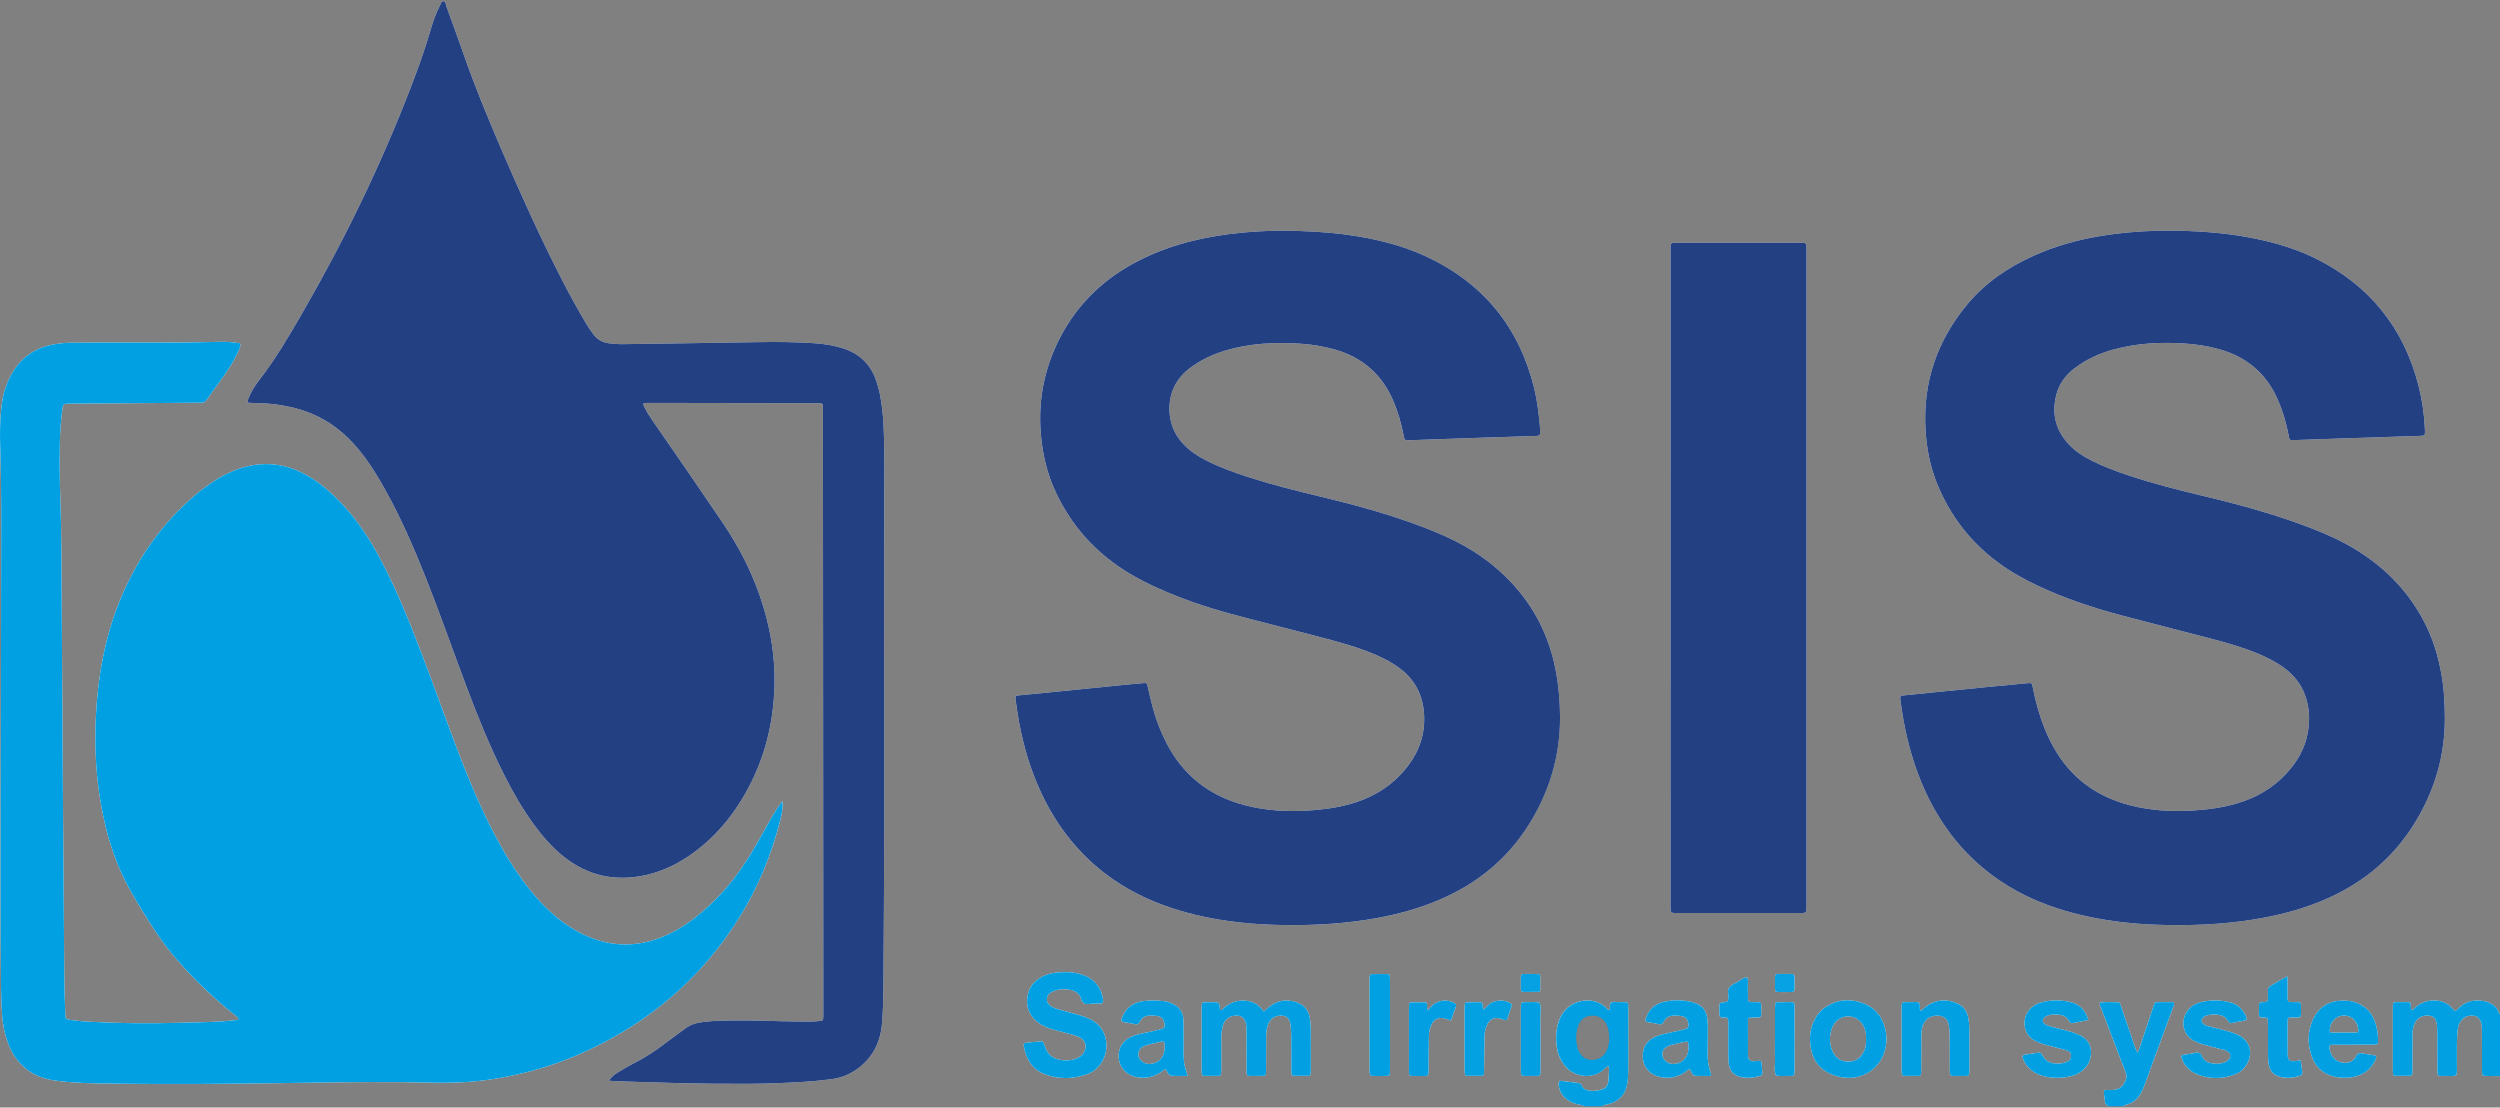 <?xml version="1.0" encoding="utf-8"?>
<!-- Generator: Adobe Illustrator 25.0.0, SVG Export Plug-In . SVG Version: 6.00 Build 0)  -->
<svg version="1.1" id="Слой_1" xmlns="http://www.w3.org/2000/svg" xmlns:xlink="http://www.w3.org/1999/xlink" x="0px" y="0px"
	 viewBox="0 0 1000 443" style="enable-background:new 0 0 1000 443;" xml:space="preserve">
<rect x="0" y="0" width="1000" height="443" fill="#808080" stroke="none"/>
<style type="text/css">
	.st0{fill:#FEFEFE;}
	.st1{fill:#01A0E2;}
	.st2{fill:#02A0E2;}
	.st3{fill:#234082;}
	.st4{fill:#03A1E2;}
	.st5{fill:#07A2E3;}
	.st6{fill:#05A1E2;}
</style>
<g>
	<path class="st0" d="M233.34,420.98c-11.32,5.1-23.13,8.55-35.38,10.53c-8.05,1.31-16.17,1.75-24.31,1.56
		c-17.27-0.41-34.54-0.23-51.81,0.04c-27.61,0.44-55.23,0.7-82.84,0.24c-5.52-0.09-11.04-0.36-16.52-1.07
		c-9.4-1.22-15.93-6.11-19.27-15.08c-1.31-3.51-2.08-7.13-2.34-10.85c-0.24-3.5-0.41-7.01-0.45-10.52
		c-0.33-32.92-0.17-65.83-0.09-98.74c0.08-29,0.09-58,0.16-87c0.03-10.84-0.09-21.67-0.42-32.51c-0.13-4.01-0.05-8.03,0.24-12.04
		c0.3-4.01,0.88-7.99,2.36-11.75c3.49-8.88,9.67-14.58,19.34-16.12c1.89-0.3,3.78-0.53,5.69-0.56c3.31-0.05,6.62-0.07,9.94-0.07
		c11.45-0.01,22.9,0.03,34.34-0.02c5.52-0.02,11.04-0.22,16.57-0.3c2.5-0.03,5,0.22,7.43,0.6c0.42,0.92,0.01,1.64-0.3,2.37
		c-0.97,2.32-2.16,4.52-3.49,6.65c-2.93,4.69-6.37,9.01-9.5,13.55c-0.57,0.82-1.24,1.26-2.25,1.2c-0.8-0.04-1.6,0.01-2.4,0.01
		c-16.37,0.11-32.74,0.23-49.11,0.35c-3.96,0.03-3.7-0.29-4.17,3.72c-0.43,3.68-0.72,7.4-0.8,11.09
		c-0.17,7.73-0.11,15.45,0.17,23.18c0.27,7.32,0.36,14.65,0.42,21.97c0.24,34.11,0.43,68.24,0.66,102.35
		c0.15,22.68,0.32,45.35,0.52,68.03c0.04,4.71,0.24,9.43,0.39,14.14c0.04,1.5,0.23,1.78,1.67,1.98c2.29,0.32,4.58,0.6,6.88,0.73
		c12.64,0.73,25.29,0.83,37.94,0.46c6.82-0.2,13.65-0.19,20.45-0.92c0.6-0.07,1.2-0.13,1.8-0.17c0.24-0.02,0.4-0.11,0.41-0.36
		c0.01-0.19,0.03-0.42-0.07-0.55c-0.17-0.24-0.41-0.44-0.65-0.62c-9.12-7.14-17.45-15.11-24.92-23.95
		c-4.8-5.69-8.84-11.93-12.74-18.26c-3.53-5.73-6.91-11.53-9.49-17.76c-3.6-8.66-5.88-17.68-7.36-26.92
		c-1.76-10.94-2.22-21.96-1.68-33c0.78-15.92,3.52-31.47,9.57-46.33c6.74-16.55,16.69-30.81,30.38-42.4
		c3.69-3.12,7.63-5.9,11.95-8.07c4.34-2.18,8.88-3.69,13.77-4.06c5.12-0.39,9.99,0.45,14.7,2.44c5.54,2.34,10.28,5.83,14.62,9.93
		c7.08,6.68,12.68,14.47,17.39,22.95c5.22,9.4,9.54,19.22,13.54,29.18c5.73,14.23,10.85,28.7,16.19,43.08
		c4.85,13.08,9.98,26.04,16.32,38.48c4.16,8.15,8.81,16,14.46,23.22c3.85,4.92,8.12,9.43,13.1,13.23c3.77,2.88,7.83,5.24,12.27,6.96
		c9.02,3.47,18.03,3.4,27.06,0.06c5.32-1.97,10.13-4.85,14.57-8.34c8.86-6.97,16.06-15.42,21.85-25.06c3.1-5.15,6-10.43,9.02-15.64
		c1.04-1.8,2.17-3.55,3.88-5.76c0.22,3.2-0.38,5.54-0.97,7.87c-3.41,13.4-8.58,26.1-15.83,37.89
		C280.94,391.03,259.78,409.05,233.34,420.98z"/>
	<path class="st0" d="M353.71,202.87c-0.01,17.76-0.04,35.52-0.04,53.28c0,23.28,0.09,46.56,0.04,69.84
		c-0.05,23.08-0.19,46.16-0.35,69.24c-0.03,4.71-0.17,9.43-0.55,14.13c-0.63,7.69-3.87,14.05-10.34,18.53
		c-3.02,2.09-6.4,3.37-10.04,3.8c-3.69,0.45-7.38,0.85-11.09,1.07c-7.22,0.43-14.44,0.72-21.67,0.76
		c-17.98,0.11-35.95-0.41-53.91-1.07c-0.6-0.03-1.19-0.09-2.24-0.18c1.1-1.57,2.18-2.44,3.37-3.16c2.06-1.24,4.11-2.52,6.26-3.59
		c4.88-2.43,9.38-5.41,13.67-8.75c2.38-1.85,4.86-3.55,7.27-5.36c1.98-1.49,4.25-2.26,6.67-2.54c2.49-0.29,4.99-0.55,7.5-0.61
		c8.04-0.19,16.07-0.07,24.1,0.23c4.12,0.14,8.24,0.11,12.36,0.12c1,0,2-0.09,3-0.21c1.54-0.18,1.56-0.23,1.6-1.89
		c0.02-0.7,0.01-1.4,0.01-2.1c-0.05-79.78-0.1-159.56-0.15-239.33c0-0.9-0.01-1.81-0.02-2.71c-0.01-0.75-0.44-1.07-1.14-1.08
		c-0.7-0.02-1.41-0.02-2.11-0.02c-21.79-0.04-43.58-0.08-65.37-0.11c-0.6,0-1.21-0.01-1.81,0c-1.48,0.04-1.67,0.3-1.06,1.53
		c0.98,1.98,2.17,3.84,3.43,5.66c4.8,6.92,9.6,13.86,14.36,20.8c4.6,6.7,9.18,13.42,13.74,20.15c7.08,10.45,12.63,21.63,16.25,33.75
		c2.96,9.88,4.52,19.96,4.36,30.26c-0.27,16.9-4.53,32.7-13.5,47.13c-4.87,7.84-10.87,14.67-18.28,20.2
		c-5.93,4.43-12.41,7.78-19.68,9.39c-12.09,2.67-23.11,0.41-32.87-7.37c-4.83-3.85-8.8-8.5-12.39-13.49
		c-4.41-6.12-8.12-12.66-11.51-19.39c-5.78-11.48-10.57-23.39-15.09-35.4c-5.44-14.45-10.52-29.04-16.22-43.39
		c-4.75-11.94-9.84-23.71-16.12-34.94c-2.55-4.56-5.21-9.05-8.33-13.24c-2.53-3.39-5.32-6.54-8.48-9.35
		c-6.46-5.74-14.01-9.27-22.46-10.93c-4.15-0.81-8.33-1.29-12.56-1.31c-0.9,0-1.81-0.03-2.71-0.09c-0.5-0.04-0.67-0.46-0.54-0.87
		c0.29-0.85,0.61-1.7,1.01-2.49c1.03-2.07,2.27-4.03,3.69-5.85c6.37-8.19,11.59-17.1,16.77-26.05
		c16.97-29.3,31.76-59.65,43.91-91.28c2.81-7.3,5.46-14.65,7.66-22.17c1.01-3.47,2.13-6.9,3.82-10.12c0.36-0.68,0.61-1.82,1.37-1.81
		c1.09,0.03,0.99,1.33,1.27,2.1c2.35,6.4,4.68,12.81,6.92,19.25c4.43,12.69,9.57,25.11,14.87,37.45
		c7.67,17.88,15.69,35.61,24.58,52.92c3.03,5.9,6.2,11.7,9.62,17.37c0.88,1.46,1.83,2.88,2.86,4.23c1.53,2,3.56,3.17,6.1,3.5
		c1.7,0.23,3.39,0.38,5.1,0.36c18.47-0.27,36.95-0.5,55.42-0.82c7.24-0.13,14.46-0.03,21.68,0.44c3.7,0.24,7.38,0.82,10.96,1.88
		c6.84,2.02,11.49,6.33,13.8,13.13c0.68,2,1.25,4.02,1.62,6.1c0.71,3.95,1.14,7.94,1.32,11.95
		C353.93,181.2,353.71,192.04,353.71,202.87z"/>
	<path class="st0" d="M440.17,425.68c-1.38,1.8-3.08,3.2-5.19,3.96c-5.68,2.02-11.44,2.18-17.08,0.04c-5.2-1.97-7.6-6.25-8.43-11.53
		c-0.09-0.6,0.26-0.95,0.83-1.01c1.99-0.22,3.99-0.41,5.98-0.61c0.72-0.08,1.1,0.34,1.32,0.96c0.24,0.66,0.45,1.33,0.71,1.98
		c0.5,1.23,1.27,2.27,2.34,3.07c3.18,2.4,8.73,1.81,10.89,0.42c0.85-0.55,1.58-1.23,2.08-2.13c1.22-2.18,0.65-4.44-1.47-5.73
		c-1.21-0.73-2.59-1.07-3.94-1.44c-2.32-0.63-4.66-1.2-6.97-1.86c-1.93-0.55-3.82-1.26-5.48-2.42c-3.38-2.35-5.2-5.63-4.9-9.73
		c0.31-4.34,2.63-7.48,6.65-9.29c1.47-0.66,3.03-1.1,4.62-1.27c3.3-0.37,6.61-0.39,9.86,0.5c4.87,1.34,8.01,4.38,9.11,9.38
		c0.06,0.3,0.12,0.59,0.15,0.89c0.14,1.1-0.17,1.52-1.23,1.56c-1.1,0.05-2.2,0.01-3.31,0.01v0.11c-0.3,0-0.61-0.04-0.9,0.01
		c-1.85,0.36-2.92-0.26-3.46-2.2c-0.52-1.85-2.02-2.87-3.93-3.33c-2.11-0.51-4.18-0.48-6.23,0.16c-0.75,0.24-1.51,0.59-2.13,1.05
		c-1.72,1.29-1.74,3.5-0.1,4.92c0.77,0.67,1.69,1.08,2.66,1.36c1.92,0.57,3.85,1.14,5.78,1.64c2.33,0.6,4.64,1.26,6.87,2.18
		C443.81,410.85,444.05,420.62,440.17,425.68z"/>
	<path class="st0" d="M473.62,424.8c-0.31-2.81-0.13-5.61-0.16-8.42c-0.03-2.81-0.01-5.62-0.09-8.43c-0.11-3.55-2.12-5.71-5.34-6.88
		c-0.75-0.28-1.54-0.5-2.33-0.59c-2.8-0.34-5.61-0.41-8.41-0.03c-4.12,0.57-7.01,2.78-8.52,6.71c-0.41,1.09-0.25,1.47,0.83,1.7
		c1.37,0.28,2.78,0.42,4.14,0.77c1.06,0.28,1.68,0.06,2.17-0.95c0.89-1.83,2.47-2.53,4.46-2.45c0.7,0.03,1.41,0,2.1,0.08
		c2.09,0.26,2.97,1.12,3.35,3.23c0.22,1.17-0.03,1.73-1.19,2.05c-1.93,0.53-3.89,0.97-5.86,1.38c-2.06,0.43-4.13,0.83-6.08,1.66
		c-3.55,1.49-5.43,4.51-5.22,8.31c0.19,3.55,2.41,6.45,5.91,7.56c3.65,1.16,7.12,0.67,10.43-1.26c0.85-0.5,1.49-1.35,2.52-1.57
		c1.31,2.71,1.31,2.71,4.41,2.71c1.3,0.01,2.6,0,4.34,0C474.4,428.29,473.82,426.6,473.62,424.8z M465.91,418.91
		c-0.03,0.24-0.05,0.84-0.14,1.43c-0.45,2.93-2.44,4.85-5.36,5.21c-1.24,0.15-2.4-0.07-3.42-0.82c-2.47-1.81-2.18-5,0.59-6.28
		c0.63-0.29,1.32-0.47,2-0.65c1.36-0.35,2.72-0.65,4.09-0.97C465.76,416.35,465.96,416.5,465.91,418.91z"/>
	<path class="st0" d="M524.31,411.56c0.05,5.41,0.03,10.83,0.02,16.24c0,0.6-0.03,1.2-0.11,1.8c-0.06,0.42-0.38,0.73-0.82,0.73
		c-2,0.02-4.01,0.02-6.01-0.01c-0.44-0.01-0.75-0.33-0.78-0.76c-0.07-0.8-0.09-1.59-0.09-2.4c-0.01-4.41,0.03-8.82-0.03-13.23
		c-0.01-1.5-0.13-3.01-0.36-4.49c-0.35-2.15-1.57-3.15-3.7-3.2c-2.43-0.06-4.46,1.32-5.26,3.7c-0.51,1.53-0.7,3.12-0.7,4.73
		c0.01,4.11-0.01,8.22-0.03,12.34c0,0.8,0,1.6-0.04,2.4c-0.03,0.58-0.38,0.92-0.95,0.94c-1.9,0.02-3.81,0.03-5.72,0.02
		c-0.73,0-1.07-0.45-1.08-1.14c-0.02-1.31-0.03-2.61-0.03-3.91c-0.01-4.41-0.01-8.82-0.04-13.23c-0.01-1.1-0.02-2.2-0.38-3.27
		c-0.59-1.75-1.48-2.46-3.28-2.56c-3.04-0.16-5.26,1.44-5.91,4.43c-0.35,1.66-0.53,3.36-0.51,5.07c0.03,3.91,0.01,7.82,0,11.73
		c-0.01,0.7-0.03,1.4-0.09,2.1c-0.04,0.44-0.34,0.74-0.78,0.75c-2,0.03-4.01,0.04-6.01,0.01c-0.58-0.01-0.87-0.44-0.91-0.99
		c-0.03-0.5-0.03-1-0.03-1.51c-0.01-8.12-0.01-16.24,0-24.36c0-0.6,0.01-1.21,0.08-1.8c0.04-0.43,0.36-0.73,0.79-0.75
		c1-0.06,2-0.07,3-0.07c3.21-0.01,3.21,0,3.45,3.08c0.77,0.32,1.06-0.36,1.48-0.72c2.36-2.08,5.07-3.12,8.26-2.98
		c2.54,0.11,4.68,0.95,6.43,2.81c0.41,0.43,0.79,0.9,1.37,1.56c0.9-0.78,1.63-1.46,2.41-2.07c3.3-2.55,6.97-2.92,10.81-1.59
		c2.9,0.99,4.59,3.16,5.14,6.14C524.19,408.55,524.3,410.06,524.31,411.56z"/>
	<path class="st0" d="M556,427.38c0,3.28,0.14,2.99-3.16,3.01c-1.21,0.01-2.4,0.03-3.6-0.02c-1.11-0.03-1.34-0.29-1.39-1.47
		c-0.04-1-0.02-2-0.02-3v-32.71c0-0.8,0.01-1.6,0.03-2.4c0.02-0.67,0.31-1.16,1.05-1.16c2-0.02,4.01-0.02,6.01-0.01
		c0.75,0,1.03,0.48,1.05,1.16c0.02,0.6,0.03,1.2,0.03,1.8V427.38z"/>
	<path class="st0" d="M582.37,402.62c-0.62,1.79-1.27,3.57-2,5.58c-1.16-0.36-2-0.7-2.87-0.89c-2.03-0.45-3.83,0.4-4.78,2.25
		c-0.79,1.54-1.12,3.21-1.16,4.93c-0.08,4.01-0.12,8.02-0.16,12.03c-0.04,4.38,0.49,3.87-3.82,3.87c-4.56-0.01-3.99,0.6-4-3.97
		c-0.03-7.41-0.01-14.83-0.01-22.25c0-0.8,0.02-1.6,0.06-2.4c0.02-0.43,0.24-0.82,0.69-0.82c1.9-0.04,3.8-0.03,5.71-0.01
		c0.45,0.01,0.68,0.33,0.75,0.77c0.13,0.74-0.14,1.55,0.4,2.4c0.6-0.65,1.1-1.25,1.64-1.8c2.27-2.32,6.38-2.76,9.12-0.99
		C582.43,401.63,582.55,402.1,582.37,402.62z"/>
	<path class="st0" d="M604.66,402.45c-0.65,1.88-1.32,3.75-1.95,5.55c-1.16,0.19-1.9-0.48-2.76-0.66c-2.33-0.48-4.14,0.37-5.15,2.57
		c-0.68,1.48-0.97,3.05-0.99,4.67c-0.06,4.11-0.1,8.21-0.15,12.31c-0.01,0.8,0,1.6-0.05,2.4c-0.03,0.53-0.29,1.02-0.87,1.03
		c-2,0.04-4.01,0.03-6,0.01c-0.45,0-0.75-0.29-0.8-0.73c-0.07-0.59-0.1-1.19-0.1-1.79c-0.01-8.11-0.01-16.22,0-24.33
		c0-0.6,0.03-1.21,0.08-1.8c0.03-0.45,0.3-0.75,0.75-0.76c1.8-0.03,3.6-0.05,5.41-0.04c0.55,0.01,0.9,0.3,1,0.9
		c0.1,0.65-0.24,1.38,0.49,2.05c0.68-0.69,1.32-1.43,2.05-2.07c2.1-1.88,6.44-2.05,8.7-0.38
		C604.67,401.65,604.79,402.05,604.66,402.45z"/>
	<path class="st0" d="M608.34,393.19c-0.01-4.07-0.41-3.58,3.7-3.62c1.09-0.01,2.18,0.03,3.28,0.06c0.45,0.01,0.76,0.31,0.77,0.75
		c0.03,1.88,0.03,3.77,0.01,5.65c-0.01,0.45-0.36,0.7-0.79,0.71c-1.09,0.03-2.19,0.01-3.28,0.01
		C607.85,396.77,608.34,397.28,608.34,393.19z"/>
	<path class="st0" d="M616.14,406.67c0.07,6.79,0.03,13.59,0.03,20.39c0,0.8-0.01,1.6-0.05,2.4c-0.04,0.58-0.41,0.89-0.98,0.9
		c-1.9,0.02-3.8,0.02-5.7,0.01c-0.74-0.01-1.06-0.46-1.07-1.16c-0.02-0.8-0.03-1.59-0.03-2.4v-22.49c0-0.7-0.01-1.4,0.02-2.1
		c0.05-1.12,0.25-1.29,1.48-1.36c0.1-0.01,0.2-0.01,0.3-0.01c1.88,0.11,3.78-0.26,5.65,0.23
		C616.61,402.9,616.12,404.81,616.14,406.67z"/>
	<path class="st0" d="M513.85,370.03c-11.87-0.16-23.65-1.25-35.23-4c-9.62-2.29-18.84-5.59-27.43-10.53
		c-15.56-8.95-26.85-21.78-34.51-37.9c-4.33-9.12-7.19-18.7-9.04-28.6c-0.57-3.05-0.99-6.14-1.43-9.22
		c-0.18-1.28-0.01-1.49,1.1-1.61c6.39-0.63,12.78-1.24,19.17-1.88c5.1-0.5,10.18-1.04,15.28-1.54c4.79-0.48,9.58-0.99,14.38-1.4
		c2.93-0.25,2.5-0.48,3.21,2.53c0.63,2.63,1.21,5.28,1.94,7.89c1.31,4.64,3.06,9.12,5.27,13.41c6.69,12.98,17.19,21.19,31.26,24.88
		c8.33,2.19,16.83,2.67,25.39,2.17c5.92-0.35,11.78-1.14,17.5-2.81c9.14-2.67,16.77-7.57,22.56-15.2c4.6-6.07,6.81-12.92,6.35-20.53
		c-0.46-7.51-3.55-13.7-9.64-18.28c-3.88-2.93-8.22-4.99-12.73-6.72c-6.47-2.49-13.17-4.26-19.86-6.02
		c-11.64-3.07-23.32-5.96-34.94-9.09c-10.37-2.81-20.52-6.28-30.3-10.77c-3.47-1.59-6.86-3.32-10.14-5.27
		c-13.6-8.1-23.74-19.32-30.22-33.77c-2.98-6.64-4.61-13.64-5.34-20.89c-1.34-13.21,0.8-25.78,6.52-37.74
		c6.73-14.05,17.1-24.6,30.78-31.97c9.09-4.9,18.77-8.09,28.87-10.06c12.57-2.45,25.28-3.15,38.06-2.67
		c7.43,0.27,14.83,0.85,22.17,2.07c9.64,1.61,19.04,4.06,27.91,8.23c22.71,10.69,36.96,28.3,42.92,52.64
		c1.22,4.98,1.8,10.06,2.27,15.16c0.08,0.9,0.08,1.81,0.08,2.71c0.01,0.74-0.45,1.06-1.13,1.11c-0.5,0.03-1,0.05-1.51,0.06
		c-8.32,0.27-16.66,0.54-27.33,0.89c-5.78,0.21-13.91,0.5-22.04,0.78c-0.4,0.02-0.8,0.04-1.2,0.04c-0.57,0.01-0.97-0.23-1.12-0.79
		c-0.17-0.68-0.31-1.37-0.45-2.06c-0.85-4.23-2.05-8.37-3.71-12.37c-4.57-11.02-12.58-18.12-24.13-21.24
		c-4.18-1.13-8.44-1.84-12.74-2.15c-10.38-0.73-20.67-0.26-30.71,2.76c-5.14,1.54-9.9,3.84-14.19,7.09
		c-7.38,5.6-9.27,14.08-7.28,21.75c0.85,3.26,2.58,6.06,4.88,8.53c2.64,2.83,5.82,4.9,9.25,6.62c5.39,2.71,11.06,4.75,16.79,6.6
		c9.45,3.06,19.09,5.45,28.75,7.77c13.76,3.3,27.39,7.03,40.64,12.04c5.92,2.24,11.72,4.73,17.23,7.86
		c8.37,4.76,15.69,10.78,21.8,18.26c8.07,9.88,12.84,21.21,14.86,33.74c0.85,5.25,1.24,10.55,1.28,15.88
		c0.15,15.68-4.12,30.09-12.41,43.35c-8.75,13.99-20.95,23.86-36.07,30.27c-7.98,3.38-16.28,5.67-24.79,7.21
		C538.53,369.45,526.22,370.2,513.85,370.03z"/>
	<path class="st0" d="M651.32,403.84c0,7.72,0.01,15.44-0.01,23.15c-0.01,1.8-0.04,3.62-0.24,5.41c-0.52,4.76-2.94,7.98-7.7,9.27
		c-0.85,0.23-1.83,0.14-2.53,0.83c0.09-1.55,1.49-1.42,2.42-1.77c4.92-1.86,6.92-4.46,6.97-9.69c0.09-8.73,0.04-17.45,0.01-26.18
		c-0.01-1.16,0.21-2.62-1.43-2.91c-1.54-0.26-3.33-0.72-4.16,1.28c-0.77,1.88-1.85,1.54-2.99,0.52c-3.71-3.34-7.87-3.35-12.03-1.3
		c-4.33,2.13-5.8,6.16-6.03,10.71c-0.24,4.98-0.17,9.83,4.08,13.55c3.87,3.39,8.85,3.76,12.92,0.67c0.92-0.7,1.8-1.99,3.11-1.2
		c1.22,0.74,0.77,2.14,0.63,3.32c-0.68,5.79-2,7.35-6.49,7.65c-1.88,0.13-3.72-0.18-5.01-1.58c-1.88-2.03-4.33-1.88-6.68-2.15
		c-1.64-0.18-1.91,0.78-1.46,2.08c1,2.96,3.35,4.34,6.13,5.27c1.02,0.34,2.53,0.05,2.77,1.71c-1.12-0.76-2.49-0.65-3.72-1.09
		c-1.64-0.58-3.13-1.36-4.3-2.65c-1.4-1.55-2.14-3.37-2.12-5.47c0.01-0.6,0.36-0.97,0.93-0.92c2.29,0.24,4.58,0.55,6.87,0.82
		c0.78,0.09,1.25,0.53,1.53,1.25c0.41,1.05,1.31,1.45,2.32,1.7c2.02,0.48,4,0.24,5.91-0.46c1.09-0.4,1.83-1.24,2.15-2.36
		c0.18-0.67,0.26-1.39,0.26-2.08c0.03-1.56,0.33-3.13,0.07-4.66c-1.08-0.12-1.36,0.66-1.85,1.1c-4.67,4.28-11.63,3.01-14.99-0.56
		c-1.84-1.96-3.12-4.2-3.66-6.79c-0.79-3.78-0.79-7.58,0.33-11.31c1.02-3.42,3.09-6.01,6.33-7.65c3.3-1.66,9-1.9,12.63,1.68
		c0.4,0.4,0.69,1.01,1.43,0.96c0.6-0.86-0.21-2.15,0.58-2.78c0.97-0.79,2.31-0.3,3.49-0.37c0.8-0.04,1.61,0.01,2.4,0.03
		c0.74,0.02,1.06,0.45,1.07,1.14C651.3,402.63,651.32,403.24,651.32,403.84z"/>
	<path class="st0" d="M684.25,429.06c-0.97-2.47-1.22-5.04-1.19-7.67c0.04-3.11,0.06-6.22,0.06-9.32c0-1.31,0-2.61-0.11-3.9
		c-0.31-3.89-2.03-6.17-5.74-7.19c-4.23-1.16-8.54-1.18-12.77,0.08c-3.21,0.95-5.16,3.31-6.22,6.43c-0.26,0.75-0.04,1.17,0.7,1.32
		c1.37,0.28,2.78,0.43,4.13,0.78c1.11,0.28,1.88,0.23,2.44-0.95c0.88-1.85,2.5-2.49,4.47-2.4c0.8,0.04,1.61,0.01,2.4,0.14
		c1.9,0.32,2.75,1.29,2.94,3.24c0.12,1.19-0.14,1.73-1.27,2.03c-1.93,0.51-3.89,0.94-5.85,1.36c-2.06,0.45-4.12,0.83-6.06,1.69
		c-3.47,1.53-5.19,4.27-5.07,8.07c0.11,3.57,2.27,6.56,5.71,7.68c3.85,1.26,7.51,0.74,10.95-1.41c0.74-0.46,1.27-1.31,2.27-1.34
		c1.16,2.67,1.16,2.68,4.11,2.68c1.39,0.01,2.79,0,4.05,0C684.52,429.82,684.4,429.43,684.25,429.06z M675.4,419.14
		c-0.01,0.17-0.02,0.57-0.06,0.97c-0.28,3.28-2.96,5.63-6.26,5.47c-1.49-0.07-2.68-0.7-3.52-1.93c-1.18-1.73-0.73-3.86,1.07-4.9
		c0.68-0.39,1.46-0.64,2.22-0.85c1.34-0.36,2.71-0.65,4.07-0.96C675.4,416.36,675.46,416.41,675.4,419.14z"/>
	<path class="st0" d="M704.8,427.63c0.24,2.35,0.62,2.43-2.36,3.12c-1.98,0.45-3.99,0.53-5.96,0.08c-3.08-0.7-4.65-2.46-5-5.6
		c-0.17-1.59-0.13-3.2-0.16-4.8c-0.03-1.3-0.01-2.61-0.01-3.9c0-2.4-0.01-4.81,0-7.21c0-1.74,0.1-2.42-2.08-2.31
		c-0.3,0.02-0.63,0.03-0.89-0.1c-0.23-0.11-0.51-0.39-0.53-0.62c-0.08-1-0.1-2-0.09-3c0.01-2.19,0.02-2.19,2.2-2.44
		c1.16-0.13,1.31-0.29,1.39-1.51c0.01-0.09,0-0.2,0.01-0.3c0.14-1.37-0.53-2.99,0.4-4.08c0.86-1.02,2.24-1.64,3.47-2.29
		c1.19-0.63,2.16-1.78,3.69-1.68c0.53,1.24,0.21,2.53,0.26,3.8c0.06,1.6,0,3.21,0.04,4.81c0.03,0.93,0.33,1.18,1.3,1.24
		c0.3,0.02,0.6,0.01,0.9,0.01c3.48-0.03,3.11-0.13,3.13,3.35c0.01,0.6-0.01,1.21-0.04,1.8c-0.03,0.58-0.35,0.94-0.92,0.97
		c-1,0.04-2,0.02-3.01,0.06c-1.17,0.04-1.37,0.21-1.37,1.45c-0.02,4.51,0,9.02,0.02,13.52c0,0.4,0.03,0.81,0.14,1.19
		c0.2,0.75,0.75,1.21,1.49,1.29c0.58,0.07,1.2,0,1.79-0.07c1.89-0.21,1.89-0.23,2.08,1.72C704.73,426.63,704.75,427.13,704.8,427.63
		z"/>
	<path class="st0" d="M717.83,393.82c0.03,3.08,0.22,3.01-2.89,3c-0.4-0.01-0.8-0.01-1.21,0c-4.21-0.06-3.72,0.49-3.74-3.64
		c-0.01-4.02-0.36-3.63,3.47-3.6C718.47,389.61,717.78,388.87,717.83,393.82z"/>
	<path class="st0" d="M717.8,406.98c0.11,6.72,0.03,13.45,0.02,20.17c0,0.8-0.03,1.6-0.08,2.4c-0.03,0.45-0.34,0.7-0.77,0.77
		c-0.3,0.05-0.6,0.08-0.9,0.06c-1.88-0.11-3.79,0.29-5.66-0.24c-0.9-1.81-0.32-3.72-0.39-5.59c-0.11-3.01-0.03-6.02-0.03-9.03
		c0-3.91,0-7.83,0.01-11.74c0-0.7,0.03-1.4,0.07-2.1c0.03-0.45,0.3-0.72,0.76-0.77c0.1-0.01,0.2-0.04,0.3-0.04
		C719.3,401.08,717.69,399.25,717.8,406.98z"/>
	<path class="st0" d="M722.58,361.12c0,4.53,0.54,4.08-3.94,4.08c-15.66,0.01-31.33,0.01-46.99,0c-3.65,0-3.46,0.3-3.46-3.37
		c0.01-87.08,0-174.16,0.01-261.24c0-3.68-0.32-3.48,3.35-3.48h47.59c0.7,0,1.41-0.02,2.11,0.02c0.97,0.06,1.28,0.33,1.32,1.24
		c0.04,0.9,0.03,1.8,0.03,2.71V231.1C722.59,274.44,722.59,317.78,722.58,361.12z"/>
	<path class="st0" d="M754.31,412.64c-1-5.61-4.08-9.62-9.41-11.47c-5.63-1.94-11.07-1.27-15.87,2.57c-1.1,0.88-1.96,1.99-2.68,3.21
		c-1.73,2.93-2.51,6.07-2.33,9.47c0.45,8.8,5.27,13,12.29,14.42c0.98,0.2,1.99,0.2,2.99,0.3c7.36,0.11,12.68-4.73,14.43-10.21
		C754.59,418.23,754.81,415.49,754.31,412.64z M745.57,420.55c-1.3,2.67-3.37,4.17-6.43,4.1c-3.06-0.07-5.14-1.64-6.25-4.38
		c-1.22-2.99-1.19-6.09-0.06-9.12c1.04-2.81,3.66-4.63,6.44-4.63c2.83,0.01,5.3,1.78,6.48,4.6c0.59,1.43,0.7,2.91,0.68,4.58
		C746.47,417.27,746.34,418.97,745.57,420.55z"/>
	<path class="st0" d="M787.71,411.13c0.05,5.71,0.03,11.42,0.03,17.13c0,0.4-0.01,0.8-0.05,1.2c-0.06,0.59-0.45,0.89-1,0.9
		c-1.9,0.01-3.81,0.01-5.71-0.01c-0.76-0.01-1.01-0.51-1.03-1.18c-0.02-0.8-0.03-1.61-0.03-2.4c-0.01-4.21,0.02-8.42-0.03-12.63
		c-0.02-1.39-0.13-2.81-0.38-4.18c-0.43-2.39-1.98-3.64-4.37-3.72c-3.21-0.1-5.62,1.7-6.3,4.86c-0.25,1.17-0.3,2.39-0.31,3.58
		c-0.04,4.11-0.03,8.21-0.04,12.32c-0.01,0.8-0.01,1.6-0.05,2.4c-0.03,0.58-0.4,0.93-0.96,0.94c-1.9,0.03-3.8,0.02-5.71,0.01
		c-0.75,0-1.06-0.44-1.09-1.14c-0.02-0.6-0.03-1.2-0.03-1.8v-23.74c0-0.5-0.01-1,0.02-1.5c0.06-1.05,0.24-1.26,1.21-1.3
		c1-0.04,2-0.06,3-0.02c0.89,0.03,1.9-0.31,2.63,0.28c0.78,0.64,0.24,1.7,0.43,2.55c0.04,0.18,0.16,0.33,0.27,0.57
		c0.88-0.09,1.23-0.92,1.84-1.39c3.95-2.99,8.21-3.45,12.74-1.55c2.5,1.05,3.96,3.03,4.47,5.65
		C787.53,408.33,787.7,409.74,787.71,411.13z"/>
	<path class="st0" d="M835.71,424.61c-0.81,1.91-2.18,3.36-3.92,4.44c-1.02,0.63-2.13,1.11-3.31,1.39
		c-3.77,0.9-7.57,0.97-11.31-0.06c-3.57-0.97-6.27-3.08-7.82-6.5c-0.65-1.43-0.43-1.87,0.97-2.05c1.39-0.18,2.77-0.41,4.16-0.63
		c1.76-0.27,1.79-0.3,2.71,1.31c0.85,1.49,2.08,2.35,3.75,2.74c1.93,0.45,3.8,0.24,5.61-0.41c1.1-0.4,1.86-1.19,1.88-2.47
		c0.02-0.88-0.3-1.61-1.12-1.95c-0.83-0.34-1.71-0.57-2.57-0.8c-2.32-0.62-4.66-1.19-6.98-1.84c-1.05-0.3-2.1-0.7-3.1-1.14
		c-2.91-1.29-4.6-3.57-4.83-6.72c-0.24-3.25,1.11-5.86,3.84-7.67c0.82-0.55,1.76-1,2.71-1.26c4.16-1.13,8.36-1.12,12.48,0.06
		c3.33,0.95,5.36,3.31,6.49,6.95c-2.3,0.46-4.26,0.85-6.22,1.24c-0.66,0.13-1.15-0.1-1.46-0.74c-0.78-1.58-2.15-2.4-3.82-2.58
		c-2-0.21-4.03-0.29-5.84,0.83c-1.17,0.72-1.17,2.27,0.01,2.96c0.68,0.4,1.45,0.68,2.22,0.9c2.22,0.61,4.46,1.16,6.7,1.73
		c1.76,0.44,3.45,1.05,5.09,1.81C836.88,416.43,837.03,421.46,835.71,424.61z"/>
	<path class="st0" d="M869.25,400.86c0.71,0.74,0.28,1.27,0.08,1.8c-3.86,10.54-7.73,21.08-11.61,31.62
		c-0.24,0.66-0.54,1.3-0.83,1.94c-1.25,2.8-3.21,4.82-6.25,5.64c-0.47,0.13-0.99,0.18-1.29,0.65c-0.06-1.41,1.22-1.41,2.03-1.83
		c2.33-1.19,4.09-2.92,5.03-5.36c4.01-10.38,7.78-20.86,11.61-31.31c0.58-1.56,0.18-2.18-1.52-2.28c-3.31-0.19-4.06,0.19-5.11,3.3
		c-1.58,4.65-3.1,9.33-4.68,13.98c-0.32,0.92-0.48,2.3-1.58,2.34c-1.29,0.04-1.54-1.39-1.89-2.4c-1.65-4.73-3.15-9.52-4.95-14.21
		c-1.03-2.67-3.57-3.92-6.19-2.9c-1.75,0.68-0.64,1.86-0.3,2.74c2.92,7.58,5.71,15.21,8.73,22.75c1.07,2.67,1,5.07-0.99,7.28
		c-1.04,1.17-2.29,1.86-3.89,2.03c-3.56,0.4-3.65,0.6-2.59,4.13c0.17,0.57,0.52,1.1,0.26,1.73c-0.64-0.59-1.43-1.02-1.38-2.12
		c0.04-0.79-0.24-1.58-0.31-2.38c-0.16-1.77-0.23-2.23,1.81-2c0.3,0.03,0.6,0.03,0.9,0.03c3.3,0,5.24-1.47,6.15-4.62
		c0.27-0.94,0.04-1.76-0.3-2.62c-1.41-3.64-2.8-7.3-4.19-10.96c-1.78-4.68-3.58-9.36-5.35-14.05c-0.31-0.83-0.81-1.62-0.72-2.72
		c2.35-0.4,4.73-0.16,7.1-0.16c0.54,0,0.94,0.29,1.12,0.83c0.22,0.67,0.45,1.32,0.68,1.99c1.75,5.12,3.5,10.25,5.24,15.37
		c0.23,0.66,0.4,1.34,1.04,1.98c0.34-0.93,0.66-1.74,0.94-2.56c1.78-5.33,3.53-10.66,5.32-15.98c0.55-1.64,0.58-1.66,2.35-1.68
		C865.61,400.83,867.51,400.86,869.25,400.86z"/>
	<path class="st0" d="M899.18,424.83c-1.12,2.36-2.93,4.1-5.38,5c-5,1.85-10.06,1.85-14.99-0.14c-3.23-1.31-5.39-3.75-6.34-7.08
		c0.34-0.82,1.03-0.68,1.57-0.78c1.08-0.21,2.2-0.24,3.26-0.53c1.73-0.48,3.04-0.44,3.74,1.62c0.35,1.05,1.41,1.68,2.48,2.06
		c2.17,0.77,4.35,0.7,6.49-0.09c0.54-0.2,1.06-0.59,1.45-1.02c1.07-1.17,0.73-2.84-0.72-3.49c-0.82-0.36-1.71-0.55-2.59-0.78
		c-2.23-0.59-4.47-1.13-6.69-1.77c-1.16-0.33-2.29-0.76-3.38-1.26c-5.81-2.62-6.02-9.94-1.93-13.53c1.07-0.94,2.27-1.67,3.65-2.03
		c4.26-1.14,8.54-1.1,12.78,0.08c1.68,0.46,3.1,1.46,4.19,2.81c0.95,1.16,1.86,2.36,1.9,3.99c-1.92,0.79-3.97,0.81-5.9,1.32
		c-0.65,0.18-1.15-0.04-1.49-0.67c-0.6-1.08-1.41-1.95-2.64-2.31c-2.18-0.64-4.36-0.61-6.5,0.19c-0.36,0.13-0.7,0.4-0.97,0.67
		c-0.68,0.66-0.6,1.76,0.1,2.4c0.62,0.57,1.39,0.81,2.16,1.02c2.32,0.62,4.66,1.21,6.99,1.8c1.76,0.45,3.48,0.99,5.1,1.81
		C899.64,416.23,901.16,420.64,899.18,424.83z"/>
	<path class="st0" d="M920.93,428.84c0.09,0.66-0.16,1.21-0.83,1.43c-2.83,0.94-5.68,1.22-8.57,0.29c-2.2-0.72-3.5-2.18-3.97-4.48
		c-0.25-1.19-0.33-2.38-0.34-3.58c-0.02-4.12-0.02-8.23-0.03-12.35c0-0.7,0-1.4-0.04-2.1c-0.03-0.56-0.31-0.9-0.9-1
		c-0.77-0.12-1.74,0.28-2.3-0.33c-0.73-0.8-0.28-1.91-0.36-2.89c-0.03-0.4-0.01-0.8,0-1.21c0.05-1.59,0.05-1.6,1.69-1.76
		c0.19-0.02,0.4,0.01,0.6-0.02c1.04-0.11,1.25-0.3,1.29-1.25c0.04-1.21,0.04-2.41,0.03-3.61c-0.01-0.67,0.25-1.19,0.81-1.5
		c2.17-1.22,4.22-2.66,7.01-3.94c0,2.75,0,5.04,0.01,7.33c0,0.6,0,1.21,0.02,1.81c0.02,0.7,0.35,1.13,1.09,1.15
		c1.1,0.03,2.21,0.02,3.31,0.06c0.57,0.03,0.9,0.38,0.92,0.96c0.02,0.5,0.04,1,0.04,1.5c-0.05,4.04,0.48,3.63-3.42,3.65
		c-0.2,0.01-0.4,0-0.6,0.01c-1.07,0.06-1.32,0.24-1.33,1.19c-0.02,4.62-0.04,9.24,0.03,13.85c0.03,2.01,0.85,2.62,2.91,2.42
		c0.7-0.06,1.38-0.23,2.26-0.38C920.49,425.71,920.73,427.27,920.93,428.84z"/>
	<path class="st0" d="M933.22,417.89c2.71-0.01,5.41-0.01,8.12-0.01c0-0.01,0-0.01,0-0.01c2.81,0,5.62,0.02,8.43-0.01
		c1.28-0.01,1.42-0.17,1.44-1.36c0.06-2.74-0.35-5.4-1.3-7.97c-1.59-4.28-4.68-6.92-9.09-7.95c-1.26-0.29-2.59-0.33-3.89-0.32
		c-5.73,0.04-9.77,2.84-11.95,8.03c-2.02,4.8-2,9.8-0.13,14.67c1.58,4.11,4.57,6.71,8.94,7.7c2.3,0.51,4.6,0.59,6.87,0.25
		c4.49-0.68,7.76-3.08,9.64-7.26c0.41-0.91,0.21-1.37-0.68-1.53c-1.68-0.29-3.37-0.53-5.04-0.81c-1-0.17-1.66,0.06-2.13,1.1
		c-0.8,1.78-2.24,2.73-4.28,2.74c-3.31,0.03-5.84-2.18-6.32-5.61C931.64,418.02,932.07,417.9,933.22,417.89z M936.47,406.33
		c2.93-0.53,5.42,0.87,6.43,3.67c0.24,0.65,0.35,1.35,0.45,2.04c0.08,0.56-0.19,0.99-0.8,1c-1.71,0.02-3.41,0.01-5.11,0.01
		c-0.01,0-0.01-0.01-0.01-0.01c-1.6,0-3.2,0.01-4.81-0.01c-0.45-0.01-0.71-0.33-0.73-0.78C931.79,409.45,933.84,406.8,936.47,406.33
		z"/>
	<path class="st0" d="M965.86,329.26c-8.42,13.68-20.15,23.54-34.76,30.06c-8.47,3.79-17.34,6.27-26.46,7.93
		c-12,2.18-24.11,2.93-36.28,2.79c-12.07-0.13-24.05-1.22-35.84-4.01c-9.12-2.17-17.91-5.25-26.12-9.81
		c-16.76-9.29-28.72-22.95-36.56-40.31c-4.07-9-6.76-18.44-8.49-28.15c-0.48-2.66-0.86-5.34-1.22-8.03
		c-0.16-1.2,0.09-1.44,1.22-1.56c3.99-0.41,7.99-0.8,11.98-1.21c7.59-0.75,15.18-1.52,22.77-2.27c4.99-0.5,9.99-0.98,14.99-1.42
		c1.54-0.14,1.7,0.01,1.99,1.54c1.12,5.82,2.7,11.51,4.95,17.01c2.58,6.27,5.96,12.05,10.66,16.99c6.4,6.74,14.28,10.96,23.21,13.27
		c8.34,2.16,16.83,2.65,25.4,2.12c5.83-0.36,11.58-1.13,17.21-2.76c7.68-2.22,14.41-6.01,19.91-11.9c4.41-4.72,7.58-10.1,8.71-16.54
		c0.75-4.29,0.73-8.6-0.43-12.83c-1.4-5.09-4.2-9.28-8.4-12.52c-3.53-2.72-7.46-4.71-11.56-6.39c-6.23-2.56-12.73-4.32-19.22-6.03
		c-11.64-3.06-23.32-5.97-34.95-9.08c-11.55-3.09-22.88-6.82-33.69-11.97c-2.71-1.29-5.41-2.66-8-4.17
		c-14.65-8.48-25.39-20.44-31.87-36.11c-2.94-7.11-4.38-14.55-4.81-22.24c-1.04-18.83,4.67-35.4,16.65-49.84
		c7.18-8.66,16.26-14.85,26.46-19.46c8.55-3.87,17.51-6.4,26.76-7.93c11.93-1.98,23.94-2.5,36.02-1.99
		c9.95,0.41,19.81,1.51,29.51,3.78c7.16,1.67,14.12,3.92,20.71,7.19c21.5,10.7,35.21,27.71,41.13,50.97
		c1.41,5.56,2.22,11.21,2.5,16.94c0.03,0.7,0.06,1.41,0.02,2.11c-0.02,0.42-0.3,0.76-0.74,0.82c-0.59,0.08-1.2,0.1-1.8,0.12
		c-8.32,0.27-16.66,0.54-26.54,0.86c-6.57,0.23-14.7,0.52-22.83,0.8c-0.5,0.02-1,0.03-1.5-0.01c-0.44-0.03-0.75-0.28-0.85-0.71
		c-0.23-0.98-0.42-1.96-0.62-2.94c-0.85-4.14-2.09-8.16-3.75-12.04c-4.6-10.77-12.57-17.64-23.88-20.71
		c-4.38-1.19-8.84-1.91-13.35-2.21c-9.46-0.62-18.87-0.21-28.09,2.23c-5.88,1.55-11.36,3.95-16.21,7.68
		c-3.43,2.64-5.98,5.93-7.15,10.16c-2.12,7.67-0.53,14.47,4.94,20.32c2.5,2.68,5.52,4.63,8.76,6.28c4.83,2.47,9.91,4.37,15.05,6.08
		c10.1,3.37,20.41,5.95,30.76,8.43c14.35,3.43,28.56,7.35,42.33,12.69c6,2.32,11.85,4.95,17.37,8.28
		c12.61,7.62,22.41,17.82,28.81,31.16c3.42,7.12,5.36,14.67,6.44,22.46c0.61,4.38,0.77,8.79,0.83,13.21
		C978.14,301.88,973.95,316.12,965.86,329.26z"/>
	<path class="st0" d="M997.5,429.61c0.91,0.09,1.79,0.21,2.5,0.85c-2-0.03-4.01-0.06-6.01-0.09c-0.7-0.01-1.14-0.33-1.16-1.07
		c-0.03-0.8-0.03-1.6-0.03-2.4c-0.01-4.82-0.01-9.62-0.03-14.44c0-1.2-0.01-2.4-0.4-3.57c-0.6-1.8-1.64-2.59-3.55-2.64
		c-2.37-0.07-4.01,1.06-5.06,3.11c-0.51,1-0.65,2.1-0.75,3.2c-0.43,4.4-0.17,8.81-0.26,13.23c-0.03,1.39,0.21,2.81-0.21,4.18
		c-1.4,0.85-2.94,0.26-4.4,0.4c-0.7,0.07-1.41,0.01-2.11-0.02c-0.57-0.02-0.95-0.32-1-0.9c-0.06-0.8-0.09-1.6-0.09-2.4
		c-0.01-4.61-0.01-9.23-0.03-13.84c-0.01-1.21-0.03-2.42-0.18-3.6c-0.3-2.34-1.5-3.35-3.81-3.38c-2.66-0.03-4.53,1.36-5.4,3.93
		c-0.46,1.36-0.51,2.76-0.52,4.16c-0.03,4.21-0.03,8.43-0.04,12.63c-0.01,0.8,0,1.61-0.04,2.4c-0.03,0.57-0.35,0.97-0.92,0.97
		c-2,0.02-4.01,0.01-6.01-0.01c-0.45-0.01-0.72-0.31-0.77-0.75c-0.05-0.5-0.08-1-0.08-1.5c-0.01-8.32,0-16.64,0-24.97
		c0-0.3-0.01-0.6,0.01-0.9c0.06-1.05,0.24-1.29,1.19-1.32c1.61-0.04,3.21-0.04,4.82-0.01c0.92,0.03,1.09,0.26,1.18,1.34
		c0.03,0.3-0.01,0.6,0.03,0.9c0.03,0.29,0.1,0.58,0.15,0.88c0.99,0.03,1.34-0.84,1.94-1.3c1.89-1.43,3.95-2.32,6.35-2.45
		c3.43-0.18,6.33,0.77,8.46,3.62c0.16,0.22,0.42,0.38,0.62,0.55c0.93-0.19,1.32-0.97,1.91-1.48c2.87-2.5,6.23-3.2,9.84-2.46
		c2.77,0.56,5.03,1.96,5.99,4.87c0.06,0.17,0.26,0.28,0.4,0.43c-1,0.13-1.34-0.72-1.86-1.29c-3.63-3.93-8.98-4.55-13.21-1.19
		c-2.13,1.7-3.57,1.76-5.64-0.12c-3.05-2.78-8.09-2.64-11.72-0.05c-1.61,1.15-2.99,2.61-4.34-0.41c-0.6-1.34-2.3-0.89-3.58-0.71
		c-1.29,0.18-1.49,1.22-1.51,2.25c-0.08,7.62-0.04,15.24-0.03,22.85c0.01,2.32,1.49,2.45,3.24,2.47c1.83,0.03,2.82-0.64,2.82-2.61
		c0-4.31-0.01-8.62,0.01-12.93c0.01-1.81,0.13-3.61,1.04-5.25c1.37-2.45,4.23-3.71,6.93-3.06c2.31,0.56,3.33,2.05,3.39,5.31
		c0.11,5.11,0.04,10.22,0.03,15.34c-0.01,2.07,0.77,3.15,2.98,3.2c2.12,0.04,3.13-0.69,3.11-2.94c-0.04-4.91-0.2-9.82,0.6-14.7
		c0.3-1.86,0.92-3.47,2.28-4.78c1.69-1.63,3.7-1.95,5.86-1.32c1.99,0.59,2.66,2.29,3.04,4.13c0.23,1.09,0.21,2.19,0.21,3.29
		c0.01,4.01-0.01,8.02,0.01,12.03C993.67,429.23,993.67,429.24,997.5,429.61z"/>
	<path class="st1" d="M1000,405.77v24.69c-2-0.03-4.01-0.06-6.01-0.09c-0.7-0.01-1.14-0.33-1.16-1.07c-0.03-0.8-0.03-1.6-0.03-2.4
		c-0.01-4.82-0.01-9.62-0.03-14.44c0-1.2-0.01-2.4-0.4-3.57c-0.6-1.8-1.64-2.59-3.55-2.64c-2.37-0.07-4.01,1.06-5.06,3.11
		c-0.51,1-0.65,2.1-0.75,3.2c-0.43,4.4-0.17,8.81-0.26,13.23c-0.03,1.39,0.21,2.81-0.21,4.18c-1.4,0.85-2.94,0.26-4.4,0.4
		c-0.7,0.07-1.41,0.01-2.11-0.02c-0.57-0.02-0.95-0.32-1-0.9c-0.06-0.8-0.09-1.6-0.09-2.4c-0.01-4.61-0.01-9.23-0.03-13.84
		c-0.01-1.21-0.03-2.42-0.18-3.6c-0.3-2.34-1.5-3.35-3.81-3.38c-2.66-0.03-4.53,1.36-5.4,3.93c-0.46,1.36-0.51,2.76-0.52,4.16
		c-0.03,4.21-0.03,8.43-0.04,12.63c-0.01,0.8,0,1.61-0.04,2.4c-0.03,0.57-0.35,0.97-0.92,0.97c-2,0.02-4.01,0.01-6.01-0.01
		c-0.45-0.01-0.72-0.31-0.77-0.75c-0.05-0.5-0.08-1-0.08-1.5c-0.01-8.32,0-16.64,0-24.97c0-0.3-0.01-0.6,0.01-0.9
		c0.06-1.05,0.24-1.29,1.19-1.32c1.61-0.04,3.21-0.04,4.82-0.01c0.92,0.03,1.09,0.26,1.18,1.34c0.03,0.3-0.01,0.6,0.03,0.9
		c0.03,0.29,0.1,0.58,0.15,0.88c0.99,0.03,1.34-0.84,1.94-1.3c1.89-1.43,3.95-2.32,6.35-2.45c3.43-0.18,6.33,0.77,8.46,3.62
		c0.16,0.22,0.42,0.38,0.62,0.55c0.93-0.19,1.32-0.97,1.91-1.48c2.87-2.5,6.23-3.2,9.84-2.46c2.77,0.56,5.03,1.96,5.99,4.87
		C999.66,405.52,999.86,405.63,1000,405.77z"/>
	<path class="st1" d="M651.32,403.84c0-0.6-0.01-1.21-0.03-1.81c-0.01-0.7-0.33-1.12-1.07-1.14c-0.8-0.02-1.61-0.07-2.4-0.03
		c-1.18,0.07-2.52-0.42-3.49,0.37c-0.79,0.63,0.01,1.92-0.58,2.78c-0.74,0.05-1.03-0.57-1.43-0.96c-3.64-3.58-9.34-3.33-12.63-1.68
		c-3.24,1.63-5.3,4.23-6.33,7.65c-1.12,3.72-1.12,7.53-0.33,11.31c0.54,2.59,1.82,4.83,3.66,6.79c3.36,3.57,10.31,4.83,14.99,0.56
		c0.48-0.44,0.77-1.22,1.85-1.1c0.26,1.53-0.04,3.1-0.07,4.66c-0.01,0.7-0.08,1.41-0.26,2.08c-0.32,1.12-1.06,1.96-2.15,2.36
		c-1.91,0.7-3.89,0.94-5.91,0.46c-1.01-0.24-1.91-0.65-2.32-1.7c-0.28-0.72-0.75-1.16-1.53-1.25c-2.29-0.27-4.58-0.57-6.87-0.82
		c-0.57-0.06-0.92,0.32-0.93,0.92c-0.02,2.1,0.72,3.92,2.12,5.47c1.17,1.29,2.66,2.07,4.3,2.65c1.22,0.44,2.6,0.33,3.72,1.09h7.23
		c0.7-0.69,1.68-0.61,2.53-0.83c4.76-1.29,7.18-4.51,7.7-9.27c0.19-1.79,0.23-3.6,0.24-5.41
		C651.33,419.28,651.32,411.56,651.32,403.84z M631.63,420.71c-0.19-0.35-0.35-0.72-0.46-1.1c-0.87-2.96-0.95-5.93-0.04-8.88
		c0.9-2.9,2.92-4.43,5.69-4.49c2.93-0.06,5.13,1.46,6.15,4.34c0.5,1.42,0.72,2.91,0.74,4.71c0.08,1.13-0.2,2.52-0.6,3.85
		c-0.85,2.87-3.14,4.67-5.86,4.82C634.64,424.11,632.83,422.93,631.63,420.71z"/>
	<path class="st2" d="M869.33,402.65c-3.86,10.54-7.73,21.08-11.61,31.62c-0.24,0.66-0.54,1.3-0.83,1.94
		c-1.25,2.8-3.21,4.82-6.25,5.64c-0.47,0.13-0.99,0.18-1.29,0.65h-6.03c-0.64-0.59-1.43-1.02-1.38-2.12
		c0.04-0.79-0.24-1.58-0.31-2.38c-0.16-1.77-0.23-2.23,1.81-2c0.3,0.03,0.6,0.03,0.9,0.03c3.3,0,5.24-1.47,6.15-4.62
		c0.27-0.94,0.04-1.76-0.3-2.62c-1.41-3.64-2.8-7.3-4.19-10.96c-1.78-4.68-3.58-9.36-5.35-14.05c-0.31-0.83-0.81-1.62-0.72-2.72
		c2.35-0.4,4.73-0.16,7.1-0.16c0.54,0,0.94,0.29,1.12,0.83c0.22,0.67,0.45,1.32,0.68,1.99c1.75,5.12,3.5,10.25,5.24,15.37
		c0.23,0.66,0.4,1.34,1.04,1.98c0.34-0.93,0.66-1.74,0.94-2.56c1.78-5.33,3.53-10.66,5.32-15.98c0.55-1.64,0.58-1.66,2.35-1.68
		c1.9-0.03,3.8,0,5.54,0C869.96,401.6,869.52,402.13,869.33,402.65z"/>
	<path class="st1" d="M312.01,328.38c-3.41,13.4-8.58,26.1-15.83,37.89c-15.23,24.75-36.39,42.78-62.84,54.71
		c-11.32,5.1-23.13,8.55-35.38,10.53c-8.05,1.31-16.17,1.75-24.31,1.56c-17.27-0.41-34.54-0.23-51.81,0.04
		c-27.61,0.44-55.23,0.7-82.84,0.24c-5.52-0.09-11.04-0.36-16.52-1.07c-9.4-1.22-15.93-6.11-19.27-15.08
		c-1.31-3.51-2.08-7.13-2.34-10.85c-0.24-3.5-0.41-7.01-0.45-10.52c-0.33-32.92-0.17-65.83-0.09-98.74c0.08-29,0.09-58,0.16-87
		c0.03-10.84-0.09-21.67-0.42-32.51c-0.13-4.01-0.05-8.03,0.24-12.04c0.3-4.01,0.88-7.99,2.36-11.75
		c3.49-8.88,9.67-14.58,19.34-16.12c1.89-0.3,3.78-0.53,5.69-0.56c3.31-0.05,6.62-0.07,9.94-0.07c11.45-0.01,22.9,0.03,34.34-0.02
		c5.52-0.02,11.04-0.22,16.57-0.3c2.5-0.03,5,0.22,7.43,0.6c0.42,0.92,0.01,1.64-0.3,2.37c-0.97,2.32-2.16,4.52-3.49,6.65
		c-2.93,4.69-6.37,9.01-9.5,13.55c-0.57,0.82-1.24,1.26-2.25,1.2c-0.8-0.04-1.6,0.01-2.4,0.01c-16.37,0.11-32.74,0.23-49.11,0.35
		c-3.96,0.03-3.7-0.29-4.17,3.72c-0.43,3.68-0.72,7.4-0.8,11.09c-0.17,7.73-0.11,15.45,0.17,23.18c0.27,7.32,0.36,14.65,0.42,21.97
		c0.24,34.11,0.43,68.24,0.66,102.35c0.15,22.68,0.32,45.35,0.52,68.03c0.04,4.71,0.24,9.43,0.39,14.14
		c0.04,1.5,0.23,1.78,1.67,1.98c2.29,0.32,4.58,0.6,6.88,0.73c12.64,0.73,25.29,0.83,37.94,0.46c6.82-0.2,13.65-0.19,20.45-0.92
		c0.6-0.07,1.2-0.13,1.8-0.17c0.24-0.02,0.4-0.11,0.41-0.36c0.01-0.19,0.03-0.42-0.07-0.55c-0.17-0.24-0.41-0.44-0.65-0.62
		c-9.12-7.14-17.45-15.11-24.92-23.95c-4.8-5.69-8.84-11.93-12.74-18.26c-3.53-5.73-6.91-11.53-9.49-17.76
		c-3.6-8.66-5.88-17.68-7.36-26.92c-1.76-10.94-2.22-21.96-1.68-33c0.78-15.92,3.52-31.47,9.57-46.33
		c6.74-16.55,16.69-30.81,30.38-42.4c3.69-3.12,7.63-5.9,11.95-8.07c4.34-2.18,8.88-3.69,13.77-4.06c5.12-0.39,9.99,0.45,14.7,2.44
		c5.54,2.34,10.28,5.83,14.62,9.93c7.08,6.68,12.68,14.47,17.39,22.95c5.22,9.4,9.54,19.22,13.54,29.18
		c5.73,14.23,10.85,28.7,16.19,43.08c4.85,13.08,9.98,26.04,16.32,38.48c4.16,8.15,8.81,16,14.46,23.22
		c3.85,4.92,8.12,9.43,13.1,13.23c3.77,2.88,7.83,5.24,12.27,6.96c9.02,3.47,18.03,3.4,27.06,0.06c5.32-1.97,10.13-4.85,14.57-8.34
		c8.86-6.97,16.06-15.42,21.85-25.06c3.1-5.15,6-10.43,9.02-15.64c1.04-1.8,2.17-3.55,3.88-5.76
		C313.19,323.72,312.6,326.06,312.01,328.38z"/>
	<path class="st3" d="M353.67,256.15c0,23.28,0.09,46.56,0.04,69.84c-0.05,23.08-0.19,46.16-0.35,69.24
		c-0.03,4.71-0.17,9.43-0.55,14.13c-0.63,7.69-3.87,14.05-10.34,18.53c-3.02,2.09-6.4,3.37-10.04,3.8
		c-3.69,0.45-7.38,0.85-11.09,1.07c-7.22,0.43-14.44,0.72-21.67,0.76c-17.98,0.11-35.95-0.41-53.91-1.07
		c-0.6-0.03-1.19-0.09-2.24-0.18c1.1-1.57,2.18-2.44,3.37-3.16c2.06-1.24,4.11-2.52,6.26-3.59c4.88-2.43,9.38-5.41,13.67-8.75
		c2.38-1.85,4.86-3.55,7.27-5.36c1.98-1.49,4.25-2.26,6.67-2.54c2.49-0.29,4.99-0.55,7.5-0.61c8.04-0.19,16.07-0.07,24.1,0.23
		c4.12,0.14,8.24,0.11,12.36,0.12c1,0,2-0.09,3-0.21c1.54-0.18,1.56-0.23,1.6-1.89c0.02-0.7,0.01-1.4,0.01-2.1
		c-0.05-79.78-0.1-159.56-0.15-239.33c0-0.9-0.01-1.81-0.02-2.71c-0.01-0.75-0.44-1.07-1.14-1.08c-0.7-0.02-1.41-0.02-2.11-0.02
		c-21.79-0.04-43.58-0.08-65.37-0.11c-0.6,0-1.21-0.01-1.81,0c-1.48,0.04-1.67,0.3-1.06,1.53c0.98,1.98,2.17,3.84,3.43,5.66
		c4.8,6.92,9.6,13.86,14.36,20.8c4.6,6.7,9.18,13.42,13.74,20.15c7.08,10.45,12.63,21.63,16.25,33.75
		c2.96,9.88,4.52,19.96,4.36,30.26c-0.27,16.9-4.53,32.7-13.5,47.13c-4.87,7.84-10.87,14.67-18.28,20.2
		c-5.93,4.43-12.41,7.78-19.68,9.39c-12.09,2.67-23.11,0.41-32.87-7.37c-4.83-3.85-8.8-8.5-12.39-13.49
		c-4.41-6.12-8.12-12.66-11.51-19.39c-5.78-11.48-10.57-23.39-15.09-35.4c-5.44-14.45-10.52-29.04-16.22-43.39
		c-4.75-11.94-9.84-23.71-16.12-34.94c-2.55-4.56-5.21-9.05-8.33-13.24c-2.53-3.39-5.32-6.54-8.48-9.35
		c-6.46-5.74-14.01-9.27-22.46-10.93c-4.15-0.81-8.33-1.29-12.56-1.31c-0.9,0-1.81-0.03-2.71-0.09c-0.5-0.04-0.67-0.46-0.54-0.87
		c0.29-0.85,0.61-1.7,1.01-2.49c1.03-2.07,2.27-4.03,3.69-5.85c6.37-8.19,11.59-17.1,16.77-26.05
		c16.97-29.3,31.76-59.65,43.91-91.28c2.81-7.3,5.46-14.65,7.66-22.17c1.01-3.47,2.13-6.9,3.82-10.12c0.36-0.68,0.61-1.82,1.37-1.81
		c1.09,0.03,0.99,1.33,1.27,2.1c2.35,6.4,4.68,12.81,6.92,19.25c4.43,12.69,9.57,25.11,14.87,37.45
		c7.67,17.88,15.69,35.61,24.58,52.92c3.03,5.9,6.2,11.7,9.62,17.37c0.88,1.46,1.83,2.88,2.86,4.23c1.53,2,3.56,3.17,6.1,3.5
		c1.7,0.23,3.39,0.38,5.1,0.36c18.47-0.27,36.95-0.5,55.42-0.82c7.24-0.13,14.46-0.03,21.68,0.44c3.7,0.24,7.38,0.82,10.96,1.88
		c6.84,2.02,11.49,6.33,13.8,13.13c0.68,2,1.25,4.02,1.62,6.1c0.71,3.95,1.14,7.94,1.32,11.95c0.5,10.83,0.28,21.67,0.28,32.51
		C353.7,220.63,353.66,238.39,353.67,256.15z"/>
	<path class="st3" d="M977.93,286.42c0.21,15.47-3.97,29.7-12.07,42.84c-8.42,13.68-20.15,23.54-34.76,30.06
		c-8.47,3.79-17.34,6.27-26.46,7.93c-12,2.18-24.11,2.93-36.28,2.79c-12.07-0.13-24.05-1.22-35.84-4.01
		c-9.12-2.17-17.91-5.25-26.12-9.81c-16.76-9.29-28.72-22.95-36.56-40.31c-4.07-9-6.76-18.44-8.49-28.15
		c-0.48-2.66-0.86-5.34-1.22-8.03c-0.16-1.2,0.09-1.44,1.22-1.56c3.99-0.41,7.99-0.8,11.98-1.21c7.59-0.75,15.18-1.52,22.77-2.27
		c4.99-0.5,9.99-0.98,14.99-1.42c1.54-0.14,1.7,0.01,1.99,1.54c1.12,5.82,2.7,11.51,4.95,17.01c2.58,6.27,5.96,12.05,10.66,16.99
		c6.4,6.74,14.28,10.96,23.21,13.27c8.34,2.16,16.83,2.65,25.4,2.12c5.83-0.36,11.58-1.13,17.21-2.76
		c7.68-2.22,14.41-6.01,19.91-11.9c4.41-4.72,7.58-10.1,8.71-16.54c0.75-4.29,0.73-8.6-0.43-12.83c-1.4-5.09-4.2-9.28-8.4-12.52
		c-3.53-2.72-7.46-4.71-11.56-6.39c-6.23-2.56-12.73-4.32-19.22-6.03c-11.64-3.06-23.32-5.97-34.95-9.08
		c-11.55-3.09-22.88-6.82-33.69-11.97c-2.71-1.29-5.41-2.66-8-4.17c-14.65-8.48-25.39-20.44-31.87-36.11
		c-2.94-7.11-4.38-14.55-4.81-22.24c-1.04-18.83,4.67-35.4,16.65-49.84c7.18-8.66,16.26-14.85,26.46-19.46
		c8.55-3.87,17.51-6.4,26.76-7.93c11.93-1.98,23.94-2.5,36.02-1.99c9.95,0.41,19.81,1.51,29.51,3.78
		c7.16,1.67,14.12,3.92,20.71,7.19c21.5,10.7,35.21,27.71,41.13,50.97c1.41,5.56,2.22,11.21,2.5,16.94c0.03,0.7,0.06,1.41,0.02,2.11
		c-0.02,0.42-0.3,0.76-0.74,0.82c-0.59,0.08-1.2,0.1-1.8,0.12c-8.32,0.27-16.66,0.54-26.54,0.86c-6.57,0.23-14.7,0.52-22.83,0.8
		c-0.5,0.02-1,0.03-1.5-0.01c-0.44-0.03-0.75-0.28-0.85-0.71c-0.23-0.98-0.42-1.96-0.62-2.94c-0.85-4.14-2.09-8.16-3.75-12.04
		c-4.6-10.77-12.57-17.64-23.88-20.71c-4.38-1.19-8.84-1.91-13.35-2.21c-9.46-0.62-18.87-0.21-28.09,2.23
		c-5.88,1.55-11.36,3.95-16.21,7.68c-3.43,2.64-5.98,5.93-7.15,10.16c-2.12,7.67-0.53,14.47,4.94,20.32
		c2.5,2.68,5.52,4.63,8.76,6.28c4.83,2.47,9.91,4.37,15.05,6.08c10.1,3.37,20.41,5.95,30.76,8.43c14.35,3.43,28.56,7.35,42.33,12.69
		c6,2.32,11.85,4.95,17.37,8.28c12.61,7.62,22.41,17.82,28.81,31.16c3.42,7.12,5.36,14.67,6.44,22.46
		C977.7,277.59,977.86,282,977.93,286.42z"/>
	<path class="st3" d="M624.01,286.4c0.15,15.68-4.12,30.09-12.41,43.35c-8.75,13.99-20.95,23.86-36.07,30.27
		c-7.98,3.38-16.28,5.67-24.79,7.21c-12.2,2.22-24.51,2.96-36.88,2.8c-11.87-0.16-23.65-1.25-35.23-4
		c-9.62-2.29-18.84-5.59-27.43-10.53c-15.56-8.95-26.85-21.78-34.51-37.9c-4.33-9.12-7.19-18.7-9.04-28.6
		c-0.57-3.05-0.99-6.14-1.43-9.22c-0.18-1.28-0.01-1.49,1.1-1.61c6.39-0.63,12.78-1.24,19.17-1.88c5.1-0.5,10.18-1.04,15.28-1.54
		c4.79-0.48,9.58-0.99,14.38-1.4c2.93-0.25,2.5-0.48,3.21,2.53c0.63,2.63,1.21,5.28,1.94,7.89c1.31,4.64,3.06,9.12,5.27,13.41
		c6.69,12.98,17.19,21.19,31.26,24.88c8.33,2.19,16.83,2.67,25.39,2.17c5.92-0.35,11.78-1.14,17.5-2.81
		c9.14-2.67,16.77-7.57,22.56-15.2c4.6-6.07,6.81-12.92,6.35-20.53c-0.46-7.51-3.55-13.7-9.64-18.28
		c-3.88-2.93-8.22-4.99-12.73-6.72c-6.47-2.49-13.17-4.26-19.86-6.02c-11.64-3.07-23.32-5.96-34.94-9.09
		c-10.37-2.81-20.52-6.28-30.3-10.77c-3.47-1.59-6.86-3.32-10.14-5.27c-13.6-8.1-23.74-19.32-30.22-33.77
		c-2.98-6.64-4.61-13.64-5.34-20.89c-1.34-13.21,0.8-25.78,6.52-37.74c6.73-14.05,17.1-24.6,30.78-31.97
		c9.09-4.9,18.77-8.09,28.87-10.06c12.57-2.45,25.28-3.15,38.06-2.67c7.43,0.27,14.83,0.85,22.17,2.07
		c9.64,1.61,19.04,4.06,27.91,8.23c22.71,10.69,36.96,28.3,42.92,52.64c1.22,4.98,1.8,10.06,2.27,15.16
		c0.08,0.9,0.08,1.81,0.08,2.71c0.01,0.74-0.45,1.06-1.13,1.11c-0.5,0.03-1,0.05-1.51,0.06c-8.32,0.27-16.66,0.54-27.33,0.89
		c-5.78,0.21-13.91,0.5-22.04,0.78c-0.4,0.02-0.8,0.04-1.2,0.04c-0.57,0.01-0.97-0.23-1.12-0.79c-0.17-0.68-0.31-1.37-0.45-2.06
		c-0.85-4.23-2.05-8.37-3.71-12.37c-4.57-11.02-12.58-18.12-24.13-21.24c-4.18-1.13-8.44-1.84-12.74-2.15
		c-10.38-0.73-20.67-0.26-30.71,2.76c-5.14,1.54-9.9,3.84-14.19,7.09c-7.38,5.6-9.27,14.08-7.28,21.75
		c0.85,3.26,2.58,6.06,4.88,8.53c2.64,2.83,5.82,4.9,9.25,6.62c5.39,2.71,11.06,4.75,16.79,6.6c9.45,3.06,19.09,5.45,28.75,7.77
		c13.76,3.3,27.39,7.03,40.64,12.04c5.92,2.24,11.72,4.73,17.23,7.86c8.37,4.76,15.69,10.78,21.8,18.26
		c8.07,9.88,12.84,21.21,14.86,33.74C623.57,275.77,623.96,281.07,624.01,286.4z"/>
	<path class="st3" d="M718.64,365.2c-15.66,0.01-31.33,0.01-46.99,0c-3.65,0-3.46,0.3-3.46-3.37c0.01-87.08,0-174.16,0.01-261.24
		c0-3.68-0.32-3.48,3.35-3.48h47.59c0.7,0,1.41-0.02,2.11,0.02c0.97,0.06,1.28,0.33,1.32,1.24c0.04,0.9,0.03,1.8,0.03,2.71V231.1
		c0,43.34,0.01,86.68-0.01,130.02C722.58,365.65,723.12,365.2,718.64,365.2z"/>
	<path class="st2" d="M524.33,427.8c0,0.6-0.03,1.2-0.11,1.8c-0.06,0.42-0.38,0.73-0.82,0.73c-2,0.02-4.01,0.02-6.01-0.01
		c-0.44-0.01-0.75-0.33-0.78-0.76c-0.07-0.8-0.09-1.59-0.09-2.4c-0.01-4.41,0.03-8.82-0.03-13.23c-0.01-1.5-0.13-3.01-0.36-4.49
		c-0.35-2.15-1.57-3.15-3.7-3.2c-2.43-0.06-4.46,1.32-5.26,3.7c-0.51,1.53-0.7,3.12-0.7,4.73c0.01,4.11-0.01,8.22-0.03,12.34
		c0,0.8,0,1.6-0.04,2.4c-0.03,0.58-0.38,0.92-0.95,0.94c-1.9,0.02-3.81,0.03-5.72,0.02c-0.73,0-1.07-0.45-1.08-1.14
		c-0.02-1.31-0.03-2.61-0.03-3.91c-0.01-4.41-0.01-8.82-0.04-13.23c-0.01-1.1-0.02-2.2-0.38-3.27c-0.59-1.75-1.48-2.46-3.28-2.56
		c-3.04-0.16-5.26,1.44-5.91,4.43c-0.35,1.66-0.53,3.36-0.51,5.07c0.03,3.91,0.01,7.82,0,11.73c-0.01,0.7-0.03,1.4-0.09,2.1
		c-0.04,0.44-0.34,0.74-0.78,0.75c-2,0.03-4.01,0.04-6.01,0.01c-0.58-0.01-0.87-0.44-0.91-0.99c-0.03-0.5-0.03-1-0.03-1.51
		c-0.01-8.12-0.01-16.24,0-24.36c0-0.6,0.01-1.21,0.08-1.8c0.04-0.43,0.36-0.73,0.79-0.75c1-0.06,2-0.07,3-0.07
		c3.21-0.01,3.21,0,3.45,3.08c0.77,0.32,1.06-0.36,1.48-0.72c2.36-2.08,5.07-3.12,8.26-2.98c2.54,0.11,4.68,0.95,6.43,2.81
		c0.41,0.43,0.79,0.9,1.37,1.56c0.9-0.78,1.63-1.46,2.41-2.07c3.3-2.55,6.97-2.92,10.81-1.59c2.9,0.99,4.59,3.16,5.14,6.14
		c0.27,1.48,0.38,2.99,0.4,4.49C524.36,416.97,524.34,422.39,524.33,427.8z"/>
	<path class="st1" d="M440.17,425.68c-1.38,1.8-3.08,3.2-5.19,3.96c-5.68,2.02-11.44,2.18-17.08,0.04c-5.2-1.97-7.6-6.25-8.43-11.53
		c-0.09-0.6,0.26-0.95,0.83-1.01c1.99-0.22,3.99-0.41,5.98-0.61c0.72-0.08,1.1,0.34,1.32,0.96c0.24,0.66,0.45,1.33,0.71,1.98
		c0.5,1.23,1.27,2.27,2.34,3.07c3.18,2.4,8.73,1.81,10.89,0.42c0.85-0.55,1.58-1.23,2.08-2.13c1.22-2.18,0.65-4.44-1.47-5.73
		c-1.21-0.73-2.59-1.07-3.94-1.44c-2.32-0.63-4.66-1.2-6.97-1.86c-1.93-0.55-3.82-1.26-5.48-2.42c-3.38-2.35-5.2-5.63-4.9-9.73
		c0.31-4.34,2.63-7.48,6.65-9.29c1.47-0.66,3.03-1.1,4.62-1.27c3.3-0.37,6.61-0.39,9.86,0.5c4.87,1.34,8.01,4.38,9.11,9.38
		c0.06,0.3,0.12,0.59,0.15,0.89c0.14,1.1-0.17,1.52-1.23,1.56c-1.1,0.05-2.2,0.01-3.31,0.01v0.11c-0.3,0-0.61-0.04-0.9,0.01
		c-1.85,0.36-2.92-0.26-3.46-2.2c-0.52-1.85-2.02-2.87-3.93-3.33c-2.11-0.51-4.18-0.48-6.23,0.16c-0.75,0.24-1.51,0.59-2.13,1.05
		c-1.72,1.29-1.74,3.5-0.1,4.92c0.77,0.67,1.69,1.08,2.66,1.36c1.92,0.57,3.85,1.14,5.78,1.64c2.33,0.6,4.64,1.26,6.87,2.18
		C443.81,410.85,444.05,420.62,440.17,425.68z"/>
	<path class="st1" d="M754.31,412.64c-1-5.61-4.08-9.62-9.41-11.47c-5.63-1.94-11.07-1.27-15.87,2.57c-1.1,0.88-1.96,1.99-2.68,3.21
		c-1.73,2.93-2.51,6.07-2.33,9.47c0.45,8.8,5.27,13,12.29,14.42c0.98,0.2,1.99,0.2,2.99,0.3c7.36,0.11,12.68-4.73,14.43-10.21
		C754.59,418.23,754.81,415.49,754.31,412.64z M745.57,420.55c-1.3,2.67-3.37,4.17-6.43,4.1c-3.06-0.07-5.14-1.64-6.25-4.38
		c-1.22-2.99-1.19-6.09-0.06-9.12c1.04-2.81,3.66-4.63,6.44-4.63c2.83,0.01,5.3,1.78,6.48,4.6c0.59,1.43,0.7,2.91,0.68,4.58
		C746.47,417.27,746.34,418.97,745.57,420.55z"/>
	<path class="st1" d="M684.25,429.06c-0.97-2.47-1.22-5.04-1.19-7.67c0.04-3.11,0.06-6.22,0.06-9.32c0-1.31,0-2.61-0.11-3.9
		c-0.31-3.89-2.03-6.17-5.74-7.19c-4.23-1.16-8.54-1.18-12.77,0.08c-3.21,0.95-5.16,3.31-6.22,6.43c-0.26,0.75-0.04,1.17,0.7,1.32
		c1.37,0.28,2.78,0.43,4.13,0.78c1.11,0.28,1.88,0.23,2.44-0.95c0.88-1.85,2.5-2.49,4.47-2.4c0.8,0.04,1.61,0.01,2.4,0.14
		c1.9,0.32,2.75,1.29,2.94,3.24c0.12,1.19-0.14,1.73-1.27,2.03c-1.93,0.51-3.89,0.94-5.85,1.36c-2.06,0.45-4.12,0.83-6.06,1.69
		c-3.47,1.53-5.19,4.27-5.07,8.07c0.11,3.57,2.27,6.56,5.71,7.68c3.85,1.26,7.51,0.74,10.95-1.41c0.74-0.46,1.27-1.31,2.27-1.34
		c1.16,2.67,1.16,2.68,4.11,2.68c1.39,0.01,2.79,0,4.05,0C684.52,429.82,684.4,429.43,684.25,429.06z M675.4,419.14
		c-0.01,0.17-0.02,0.57-0.06,0.97c-0.28,3.28-2.96,5.63-6.26,5.47c-1.49-0.07-2.68-0.7-3.52-1.93c-1.18-1.73-0.73-3.86,1.07-4.9
		c0.68-0.39,1.46-0.64,2.22-0.85c1.34-0.36,2.71-0.65,4.07-0.96C675.4,416.36,675.46,416.41,675.4,419.14z"/>
	<path class="st2" d="M473.62,424.8c-0.31-2.81-0.13-5.61-0.16-8.42c-0.03-2.81-0.01-5.62-0.09-8.43c-0.11-3.55-2.12-5.71-5.34-6.88
		c-0.75-0.28-1.54-0.5-2.33-0.59c-2.8-0.34-5.61-0.41-8.41-0.03c-4.12,0.57-7.01,2.78-8.52,6.71c-0.41,1.09-0.25,1.47,0.83,1.7
		c1.37,0.28,2.78,0.42,4.14,0.77c1.06,0.28,1.68,0.06,2.17-0.95c0.89-1.83,2.47-2.53,4.46-2.45c0.7,0.03,1.41,0,2.1,0.08
		c2.09,0.26,2.97,1.12,3.35,3.23c0.22,1.17-0.03,1.73-1.19,2.05c-1.93,0.53-3.89,0.97-5.86,1.38c-2.06,0.43-4.13,0.83-6.08,1.66
		c-3.55,1.49-5.43,4.51-5.22,8.31c0.19,3.55,2.41,6.45,5.91,7.56c3.65,1.16,7.12,0.67,10.43-1.26c0.85-0.5,1.49-1.35,2.52-1.57
		c1.31,2.71,1.31,2.71,4.41,2.71c1.3,0.01,2.6,0,4.34,0C474.4,428.29,473.82,426.6,473.62,424.8z M465.91,418.91
		c-0.03,0.24-0.05,0.84-0.14,1.43c-0.45,2.93-2.44,4.85-5.36,5.21c-1.24,0.15-2.4-0.07-3.42-0.82c-2.47-1.81-2.18-5,0.59-6.28
		c0.63-0.29,1.32-0.47,2-0.65c1.36-0.35,2.72-0.65,4.09-0.97C465.76,416.35,465.96,416.5,465.91,418.91z"/>
	<path class="st1" d="M933.22,417.89c2.71-0.01,5.41-0.01,8.12-0.01c0-0.01,0-0.01,0-0.01c2.81,0,5.62,0.02,8.43-0.01
		c1.28-0.01,1.42-0.17,1.44-1.36c0.06-2.74-0.35-5.4-1.3-7.97c-1.59-4.28-4.68-6.92-9.09-7.95c-1.26-0.29-2.59-0.33-3.89-0.32
		c-5.73,0.04-9.77,2.84-11.95,8.03c-2.02,4.8-2,9.8-0.13,14.67c1.58,4.11,4.57,6.71,8.94,7.7c2.3,0.51,4.6,0.59,6.87,0.25
		c4.49-0.68,7.76-3.08,9.64-7.26c0.41-0.91,0.21-1.37-0.68-1.53c-1.68-0.29-3.37-0.53-5.04-0.81c-1-0.17-1.66,0.06-2.13,1.1
		c-0.8,1.78-2.24,2.73-4.28,2.74c-3.31,0.03-5.84-2.18-6.32-5.61C931.64,418.02,932.07,417.9,933.22,417.89z M936.47,406.33
		c2.93-0.53,5.42,0.87,6.43,3.67c0.24,0.65,0.35,1.35,0.45,2.04c0.08,0.56-0.19,0.99-0.8,1c-1.71,0.02-3.41,0.01-5.11,0.01
		c-0.01,0-0.01-0.01-0.01-0.01c-1.6,0-3.2,0.01-4.81-0.01c-0.45-0.01-0.71-0.33-0.73-0.78C931.79,409.45,933.84,406.8,936.47,406.33
		z"/>
	<path class="st1" d="M787.74,428.27c0,0.4-0.01,0.8-0.05,1.2c-0.06,0.59-0.45,0.89-1,0.9c-1.9,0.01-3.81,0.01-5.71-0.01
		c-0.76-0.01-1.01-0.51-1.03-1.18c-0.02-0.8-0.03-1.61-0.03-2.4c-0.01-4.21,0.02-8.42-0.03-12.63c-0.02-1.39-0.13-2.81-0.38-4.18
		c-0.43-2.39-1.98-3.64-4.37-3.72c-3.21-0.1-5.62,1.7-6.3,4.86c-0.25,1.17-0.3,2.39-0.31,3.58c-0.04,4.11-0.03,8.21-0.04,12.32
		c-0.01,0.8-0.01,1.6-0.05,2.4c-0.03,0.58-0.4,0.93-0.96,0.94c-1.9,0.03-3.8,0.02-5.71,0.01c-0.75,0-1.06-0.44-1.09-1.14
		c-0.02-0.6-0.03-1.2-0.03-1.8v-23.74c0-0.5-0.01-1,0.02-1.5c0.06-1.05,0.24-1.26,1.21-1.3c1-0.04,2-0.06,3-0.02
		c0.89,0.03,1.9-0.31,2.63,0.28c0.78,0.64,0.24,1.7,0.43,2.55c0.04,0.18,0.16,0.33,0.27,0.57c0.88-0.09,1.23-0.92,1.84-1.39
		c3.95-2.99,8.21-3.45,12.74-1.55c2.5,1.05,3.96,3.03,4.47,5.65c0.27,1.37,0.44,2.77,0.45,4.17
		C787.76,416.85,787.74,422.55,787.74,428.27z"/>
	<path class="st1" d="M835.71,424.61c-0.81,1.91-2.18,3.36-3.92,4.44c-1.02,0.63-2.13,1.11-3.31,1.39
		c-3.77,0.9-7.57,0.97-11.31-0.06c-3.57-0.97-6.27-3.08-7.82-6.5c-0.65-1.43-0.43-1.87,0.97-2.05c1.39-0.18,2.77-0.41,4.16-0.63
		c1.76-0.27,1.79-0.3,2.71,1.31c0.85,1.49,2.08,2.35,3.75,2.74c1.93,0.45,3.8,0.24,5.61-0.41c1.1-0.4,1.86-1.19,1.88-2.47
		c0.02-0.88-0.3-1.61-1.12-1.95c-0.83-0.34-1.71-0.57-2.57-0.8c-2.32-0.62-4.66-1.19-6.98-1.84c-1.05-0.3-2.1-0.7-3.1-1.14
		c-2.91-1.29-4.6-3.57-4.83-6.72c-0.24-3.25,1.11-5.86,3.84-7.67c0.82-0.55,1.76-1,2.71-1.26c4.16-1.13,8.36-1.12,12.48,0.06
		c3.33,0.95,5.36,3.31,6.49,6.95c-2.3,0.46-4.26,0.85-6.22,1.24c-0.66,0.13-1.15-0.1-1.46-0.74c-0.78-1.58-2.15-2.4-3.82-2.58
		c-2-0.21-4.03-0.29-5.84,0.83c-1.17,0.72-1.17,2.27,0.01,2.96c0.68,0.4,1.45,0.68,2.22,0.9c2.22,0.61,4.46,1.16,6.7,1.73
		c1.76,0.44,3.45,1.05,5.09,1.81C836.88,416.43,837.03,421.46,835.71,424.61z"/>
	<path class="st1" d="M899.18,424.83c-1.12,2.36-2.93,4.1-5.38,5c-5,1.85-10.06,1.85-14.99-0.14c-3.23-1.31-5.39-3.75-6.34-7.08
		c0.34-0.82,1.03-0.68,1.57-0.78c1.08-0.21,2.2-0.24,3.26-0.53c1.73-0.48,3.04-0.44,3.74,1.62c0.35,1.05,1.41,1.68,2.48,2.06
		c2.17,0.77,4.35,0.7,6.49-0.09c0.54-0.2,1.06-0.59,1.45-1.02c1.07-1.17,0.73-2.84-0.72-3.49c-0.82-0.36-1.71-0.55-2.59-0.78
		c-2.23-0.59-4.47-1.13-6.69-1.77c-1.16-0.33-2.29-0.76-3.38-1.26c-5.81-2.62-6.02-9.94-1.93-13.53c1.07-0.94,2.27-1.67,3.65-2.03
		c4.26-1.14,8.54-1.1,12.78,0.08c1.68,0.46,3.1,1.46,4.19,2.81c0.95,1.16,1.86,2.36,1.9,3.99c-1.92,0.79-3.97,0.81-5.9,1.32
		c-0.65,0.18-1.15-0.04-1.49-0.67c-0.6-1.08-1.41-1.95-2.64-2.31c-2.18-0.64-4.36-0.61-6.5,0.19c-0.36,0.13-0.7,0.4-0.97,0.67
		c-0.68,0.66-0.6,1.76,0.1,2.4c0.62,0.57,1.39,0.81,2.16,1.02c2.32,0.62,4.66,1.21,6.99,1.8c1.76,0.45,3.48,0.99,5.1,1.81
		C899.64,416.23,901.16,420.64,899.18,424.83z"/>
	<path class="st2" d="M702.44,430.75c-1.98,0.45-3.99,0.53-5.96,0.08c-3.08-0.7-4.65-2.46-5-5.6c-0.17-1.59-0.13-3.2-0.16-4.8
		c-0.03-1.3-0.01-2.61-0.01-3.9c0-2.4-0.01-4.81,0-7.21c0-1.74,0.1-2.42-2.08-2.31c-0.3,0.02-0.63,0.03-0.89-0.1
		c-0.23-0.11-0.51-0.39-0.53-0.62c-0.08-1-0.1-2-0.09-3c0.01-2.19,0.02-2.19,2.2-2.44c1.16-0.13,1.31-0.29,1.39-1.51
		c0.01-0.09,0-0.2,0.01-0.3c0.14-1.37-0.53-2.99,0.4-4.08c0.86-1.02,2.24-1.64,3.47-2.29c1.19-0.63,2.16-1.78,3.69-1.68
		c0.53,1.24,0.21,2.53,0.26,3.8c0.06,1.6,0,3.21,0.04,4.81c0.03,0.93,0.33,1.18,1.3,1.24c0.3,0.02,0.6,0.01,0.9,0.01
		c3.48-0.03,3.11-0.13,3.13,3.35c0.01,0.6-0.01,1.21-0.04,1.8c-0.03,0.58-0.35,0.94-0.92,0.97c-1,0.04-2,0.02-3.01,0.06
		c-1.17,0.04-1.37,0.21-1.37,1.45c-0.02,4.51,0,9.02,0.02,13.52c0,0.4,0.03,0.81,0.14,1.19c0.2,0.75,0.75,1.21,1.49,1.29
		c0.58,0.07,1.2,0,1.79-0.07c1.89-0.21,1.89-0.23,2.08,1.72c0.05,0.5,0.07,1,0.12,1.49C705.04,429.98,705.42,430.06,702.44,430.75z"
		/>
	<path class="st2" d="M920.1,430.26c-2.83,0.94-5.68,1.22-8.57,0.29c-2.2-0.72-3.5-2.18-3.97-4.48c-0.25-1.19-0.33-2.38-0.34-3.58
		c-0.02-4.12-0.02-8.23-0.03-12.35c0-0.7,0-1.4-0.04-2.1c-0.03-0.56-0.31-0.9-0.9-1c-0.77-0.12-1.74,0.28-2.3-0.33
		c-0.73-0.8-0.28-1.91-0.36-2.89c-0.03-0.4-0.01-0.8,0-1.21c0.05-1.59,0.05-1.6,1.69-1.76c0.19-0.02,0.4,0.01,0.6-0.02
		c1.04-0.11,1.25-0.3,1.29-1.25c0.04-1.21,0.04-2.41,0.03-3.61c-0.01-0.67,0.25-1.19,0.81-1.5c2.17-1.22,4.22-2.66,7.01-3.94
		c0,2.75,0,5.04,0.01,7.33c0,0.6,0,1.21,0.02,1.81c0.02,0.7,0.35,1.13,1.09,1.15c1.1,0.03,2.21,0.02,3.31,0.06
		c0.57,0.03,0.9,0.38,0.92,0.96c0.02,0.5,0.04,1,0.04,1.5c-0.05,4.04,0.48,3.63-3.42,3.65c-0.2,0.01-0.4,0-0.6,0.01
		c-1.07,0.06-1.32,0.24-1.33,1.19c-0.02,4.62-0.04,9.24,0.03,13.85c0.03,2.01,0.85,2.62,2.91,2.42c0.7-0.06,1.38-0.23,2.26-0.38
		c0.23,1.6,0.47,3.16,0.67,4.73C921.02,429.5,920.76,430.04,920.1,430.26z"/>
	<path class="st1" d="M552.83,430.39c-1.21,0.01-2.4,0.03-3.6-0.02c-1.11-0.03-1.34-0.29-1.39-1.47c-0.04-1-0.02-2-0.02-3v-32.71
		c0-0.8,0.01-1.6,0.03-2.4c0.02-0.67,0.31-1.16,1.05-1.16c2-0.02,4.01-0.02,6.01-0.01c0.75,0,1.03,0.48,1.05,1.16
		c0.02,0.6,0.03,1.2,0.03,1.8v34.82C556,430.67,556.14,430.38,552.83,430.39z"/>
	<path class="st2" d="M582.37,402.62c-0.62,1.79-1.27,3.57-2,5.58c-1.16-0.36-2-0.7-2.87-0.89c-2.03-0.45-3.83,0.4-4.78,2.25
		c-0.79,1.54-1.12,3.21-1.16,4.93c-0.08,4.01-0.12,8.02-0.16,12.03c-0.04,4.38,0.49,3.87-3.82,3.87c-4.56-0.01-3.99,0.6-4-3.97
		c-0.03-7.41-0.01-14.83-0.01-22.25c0-0.8,0.02-1.6,0.06-2.4c0.02-0.43,0.24-0.82,0.69-0.82c1.9-0.04,3.8-0.03,5.71-0.01
		c0.45,0.01,0.68,0.33,0.75,0.77c0.13,0.74-0.14,1.55,0.4,2.4c0.6-0.65,1.1-1.25,1.64-1.8c2.27-2.32,6.38-2.76,9.12-0.99
		C582.43,401.63,582.55,402.1,582.37,402.62z"/>
	<path class="st4" d="M604.66,402.45c-0.65,1.88-1.32,3.75-1.95,5.55c-1.16,0.19-1.9-0.48-2.76-0.66c-2.33-0.48-4.14,0.37-5.15,2.57
		c-0.68,1.48-0.97,3.05-0.99,4.67c-0.06,4.11-0.1,8.21-0.15,12.31c-0.01,0.8,0,1.6-0.05,2.4c-0.03,0.53-0.29,1.02-0.87,1.03
		c-2,0.04-4.01,0.03-6,0.01c-0.45,0-0.75-0.29-0.8-0.73c-0.07-0.59-0.1-1.19-0.1-1.79c-0.01-8.11-0.01-16.22,0-24.33
		c0-0.6,0.03-1.21,0.08-1.8c0.03-0.45,0.3-0.75,0.75-0.76c1.8-0.03,3.6-0.05,5.41-0.04c0.55,0.01,0.9,0.3,1,0.9
		c0.1,0.65-0.24,1.38,0.49,2.05c0.68-0.69,1.32-1.43,2.05-2.07c2.1-1.88,6.44-2.05,8.7-0.38
		C604.67,401.65,604.79,402.05,604.66,402.45z"/>
	<path class="st2" d="M616.14,406.67c0.07,6.79,0.03,13.59,0.03,20.39c0,0.8-0.01,1.6-0.05,2.4c-0.04,0.58-0.41,0.89-0.98,0.9
		c-1.9,0.02-3.8,0.02-5.7,0.01c-0.74-0.01-1.06-0.46-1.07-1.16c-0.02-0.8-0.03-1.59-0.03-2.4v-22.49c0-0.7-0.01-1.4,0.02-2.1
		c0.05-1.12,0.25-1.29,1.48-1.36c0.1-0.01,0.2-0.01,0.3-0.01c1.88,0.11,3.78-0.26,5.65,0.23
		C616.61,402.9,616.12,404.81,616.14,406.67z"/>
	<path class="st4" d="M717.8,406.98c0.11,6.72,0.03,13.45,0.02,20.17c0,0.8-0.03,1.6-0.08,2.4c-0.03,0.45-0.34,0.7-0.77,0.77
		c-0.3,0.05-0.6,0.08-0.9,0.06c-1.88-0.11-3.79,0.29-5.66-0.24c-0.9-1.81-0.32-3.72-0.39-5.59c-0.11-3.01-0.03-6.02-0.03-9.03
		c0-3.91,0-7.83,0.01-11.74c0-0.7,0.03-1.4,0.07-2.1c0.03-0.45,0.3-0.72,0.76-0.77c0.1-0.01,0.2-0.04,0.3-0.04
		C719.3,401.08,717.69,399.25,717.8,406.98z"/>
	<path class="st5" d="M714.94,396.82c-0.4-0.01-0.8-0.01-1.21,0c-4.21-0.06-3.72,0.49-3.74-3.64c-0.01-4.02-0.36-3.63,3.47-3.6
		c5,0.03,4.31-0.72,4.36,4.24C717.85,396.9,718.05,396.83,714.94,396.82z"/>
	<path class="st6" d="M616.09,396.04c-0.01,0.45-0.36,0.7-0.79,0.71c-1.09,0.03-2.19,0.01-3.28,0.01c-4.16,0.01-3.67,0.52-3.68-3.57
		c-0.01-4.07-0.41-3.58,3.7-3.62c1.09-0.01,2.18,0.03,3.28,0.06c0.45,0.01,0.76,0.31,0.77,0.75
		C616.11,392.27,616.12,394.15,616.09,396.04z"/>
</g>
</svg>
